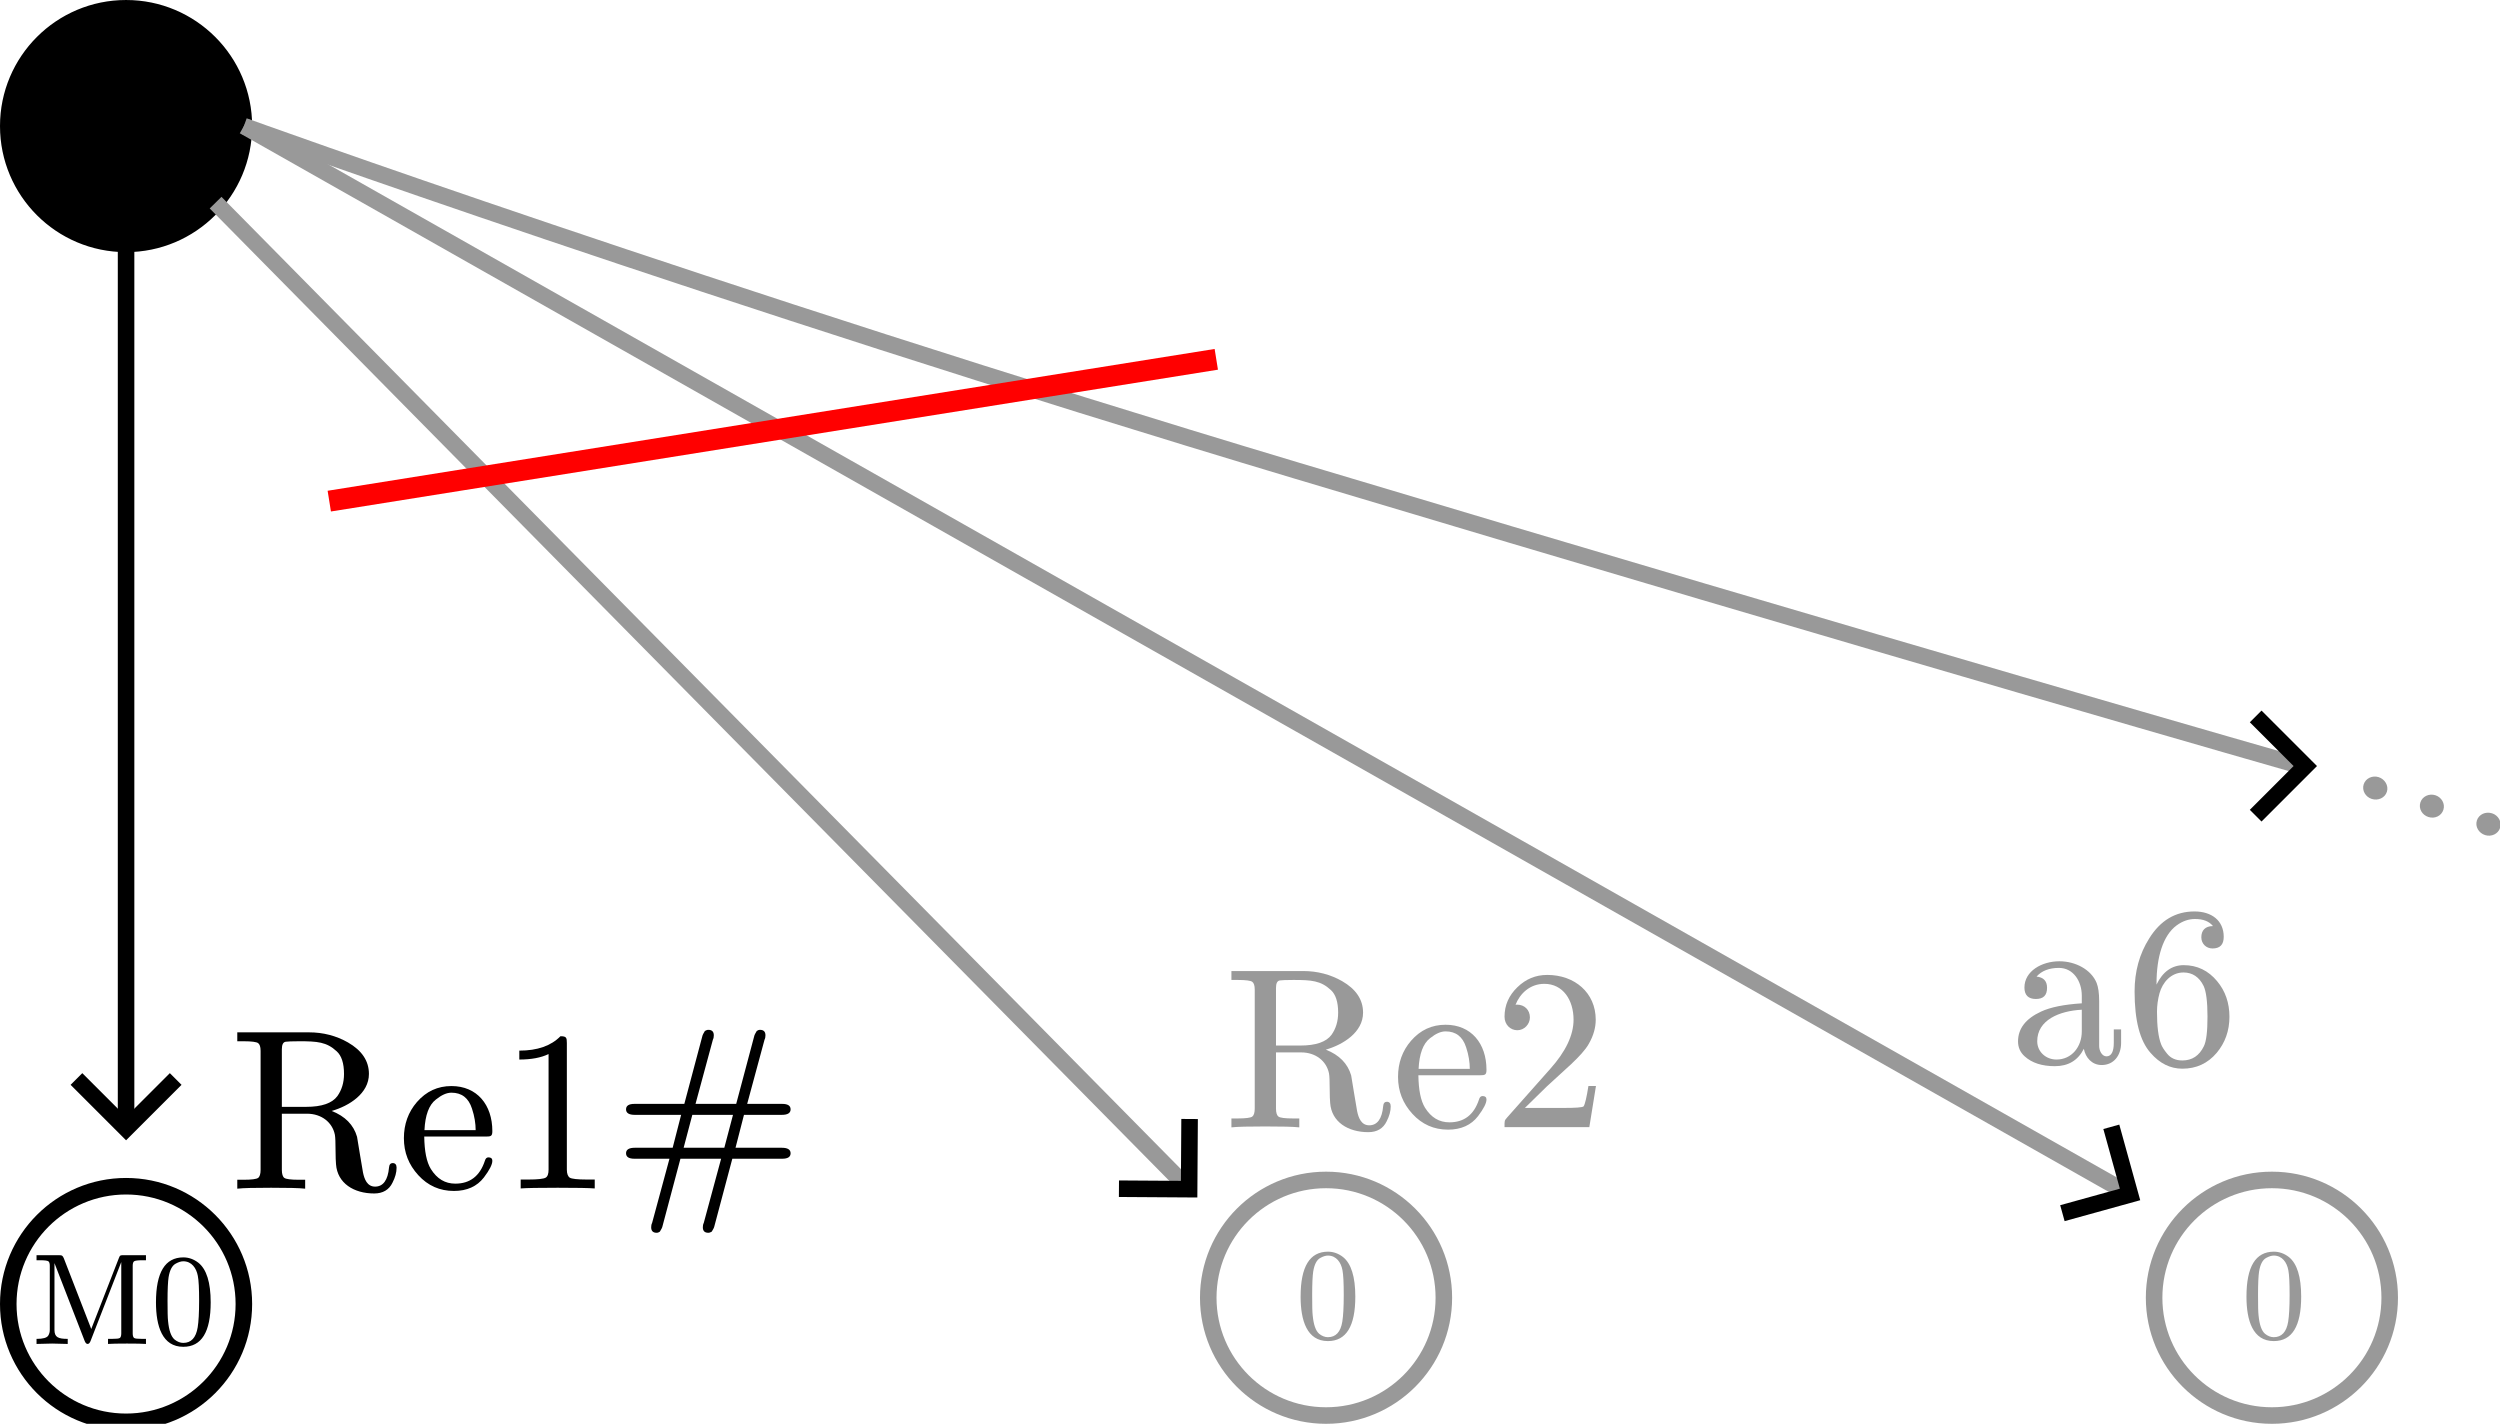 <?xml version="1.0" encoding="UTF-8" standalone="no"?>
<!-- Created with Inkscape (http://www.inkscape.org/) -->

<svg
   viewBox="0 0 423.183 241.01"
   version="1.1"
   id="svg1"
   inkscape:version="1.4.1 (93de688d07, 2025-03-30)"
   sodipodi:docname="prune.svg"
   xml:space="preserve"
   width="11.197cm"
   height="6.377cm"
   xmlns:inkscape="http://www.inkscape.org/namespaces/inkscape"
   xmlns:sodipodi="http://sodipodi.sourceforge.net/DTD/sodipodi-0.dtd"
   xmlns="http://www.w3.org/2000/svg"
   xmlns:svg="http://www.w3.org/2000/svg"
   xmlns:ns2="http://www.iki.fi/pav/software/textext/"><sodipodi:namedview
     id="namedview1"
     pagecolor="#ffffff"
     bordercolor="#ffffff"
     borderopacity="1"
     inkscape:showpageshadow="0"
     inkscape:pageopacity="0"
     inkscape:pagecheckerboard="1"
     inkscape:deskcolor="#505050"
     inkscape:document-units="mm"
     showgrid="true"
     inkscape:zoom="0.69229105"
     inkscape:cx="768.46292"
     inkscape:cy="-9.3891146"
     inkscape:window-width="2480"
     inkscape:window-height="1336"
     inkscape:window-x="0"
     inkscape:window-y="0"
     inkscape:window-maximized="0"
     inkscape:current-layer="layer1"><inkscape:grid
       id="grid1"
       units="mm"
       originx="-520.475"
       originy="-430.33"
       spacingx="1"
       spacingy="1"
       empcolor="#0099e5"
       empopacity="0.302"
       color="#0099e5"
       opacity="0.149"
       empspacing="5"
       enabled="true"
       visible="true" /></sodipodi:namedview><defs
     id="defs1"><marker
       style="overflow:visible"
       id="ArrowWideAgain"
       refX="0"
       refY="0"
       orient="auto-start-reverse"
       markerWidth="1"
       markerHeight="1"
       viewBox="0 0 1 1"
       preserveAspectRatio="xMidYMid"><path
         style="fill:none;stroke:context-stroke;stroke-width:1;stroke-linecap:butt"
         d="M 3,-3 0,0 3,3"
         transform="rotate(180,0.125,0)"
         sodipodi:nodetypes="ccc"
         id="path4" /></marker><marker
       id="marker-arrow-0.5308"
       orient="auto-start-reverse"
       refY="0"
       refX="0"
       markerHeight="1.69"
       markerWidth="0.911"><g
         transform="scale(2.154)"
         id="g1"><path
           d="M -1.554,2.072 C -1.425,1.295 0,0.13 0.389,0 0,-0.13 -1.425,-1.295 -1.554,-2.072"
           style="fill:none;stroke:#000000;stroke-width:0.6;stroke-linecap:round;stroke-linejoin:round;stroke-miterlimit:10;stroke-dasharray:none;stroke-opacity:1"
           inkscape:connector-curvature="0"
           id="path1-6" /></g></marker><marker
       style="overflow:visible"
       id="ArrowWideAgain-0"
       refX="0"
       refY="0"
       orient="auto-start-reverse"
       markerWidth="1"
       markerHeight="1"
       viewBox="0 0 1 1"
       preserveAspectRatio="xMidYMid"><path
         style="fill:none;stroke:context-stroke;stroke-width:1;stroke-linecap:butt"
         d="M 3,-3 0,0 3,3"
         transform="rotate(180,0.125,0)"
         sodipodi:nodetypes="ccc"
         id="path4-2" /></marker><marker
       id="marker-arrow-0.5308-3"
       orient="auto-start-reverse"
       refY="0"
       refX="0"
       markerHeight="1.69"
       markerWidth="0.911"><g
         transform="scale(2.154)"
         id="g1-7"><path
           d="M -1.554,2.072 C -1.425,1.295 0,0.13 0.389,0 0,-0.13 -1.425,-1.295 -1.554,-2.072"
           style="fill:none;stroke:#000000;stroke-width:0.6;stroke-linecap:round;stroke-linejoin:round;stroke-miterlimit:10;stroke-dasharray:none;stroke-opacity:1"
           inkscape:connector-curvature="0"
           id="path1-59" /></g></marker><symbol
       id="id-1c72072f-4da3-45c5-8570-fa2fbc2854c2-4"
       overflow="visible"><path
         d="m 4.565,2.761 c 0,1.265 -0.737,2.167 -1.969,2.167 -0.66,0 -1.21,-0.253 -1.661,-0.77 C 0.517,3.674 0.308,3.091 0.308,2.42 c 0,-0.693 0.231,-1.276 0.693,-1.782 0.462,-0.506 1.034,-0.759 1.716,-0.759 0.627,0 1.111,0.22 1.441,0.649 0.275,0.363 0.407,0.627 0.407,0.803 0,0.11 -0.066,0.165 -0.187,0.165 C 4.29,1.496 4.235,1.441 4.202,1.32 3.96,0.594 3.487,0.231 2.783,0.231 2.288,0.231 1.903,0.462 1.606,0.935 1.397,1.276 1.298,1.793 1.287,2.497 h 2.97 c 0.242,0 0.308,0.022 0.308,0.264 z M 3.586,3.839 C 3.707,3.476 3.762,3.124 3.762,2.805 H 1.298 c 0.033,0.726 0.22,1.221 0.55,1.474 0.275,0.22 0.517,0.33 0.748,0.33 0.495,0 0.825,-0.253 0.99,-0.77 z"
         id="path14-7" /></symbol><symbol
       id="id-12444361-3626-4ec5-85cb-31742770cbd7-8"
       overflow="visible"><path
         d="M 3.883,7.447 C 3.784,7.447 3.696,7.392 3.63,7.293 L 0.308,2.189 V 1.793 H 3.179 V 0.891 C 3.179,0.693 3.135,0.561 3.058,0.506 2.981,0.451 2.772,0.429 2.409,0.429 H 2.134 V 0 C 2.453,0.022 2.959,0.033 3.641,0.033 4.323,0.033 4.829,0.022 5.148,0 V 0.429 H 4.873 C 4.51,0.429 4.301,0.451 4.224,0.506 4.147,0.561 4.103,0.693 4.103,0.891 V 1.793 H 5.181 V 2.222 H 4.103 V 7.26 C 4.103,7.37 4.026,7.447 3.883,7.447 Z M 3.245,6.083 V 2.222 H 0.737 Z"
         id="path15-4" /></symbol><symbol
       id="id-d7ddbf8b-f99c-45a1-b796-a1e030a6103b-7"
       overflow="visible"><path
         d="M 4.114,-0.121 5.797,0 v 0.418 c -0.396,0 -0.627,0.022 -0.715,0.088 C 4.994,0.572 4.95,0.737 4.95,0.99 V 7.634 L 3.311,7.513 V 7.095 C 3.696,7.095 3.938,7.062 4.026,6.996 4.114,6.93 4.147,6.776 4.147,6.523 V 4.29 C 3.795,4.697 3.355,4.895 2.827,4.895 2.145,4.895 1.562,4.653 1.089,4.158 0.616,3.663 0.374,3.069 0.374,2.376 c 0,-0.671 0.22,-1.254 0.671,-1.749 0.451,-0.495 1.001,-0.748 1.672,-0.748 0.561,0 1.034,0.209 1.397,0.638 z M 2.871,4.565 c 0.473,0 0.858,-0.209 1.133,-0.627 0.077,-0.121 0.11,-0.242 0.11,-0.385 V 1.331 C 4.114,1.188 4.081,1.067 4.004,0.946 3.696,0.451 3.278,0.209 2.761,0.209 2.31,0.209 1.947,0.429 1.661,0.88 1.463,1.21 1.364,1.705 1.364,2.365 c 0,1.199 0.407,2.2 1.507,2.2 z"
         id="path29-8" /></symbol><symbol
       id="id-ddff38f4-5e4c-423b-87c6-49866c2370b0-6"
       overflow="visible"><path
         d="M 3.883,7.447 C 3.784,7.447 3.696,7.392 3.63,7.293 L 0.308,2.189 V 1.793 H 3.179 V 0.891 C 3.179,0.693 3.135,0.561 3.058,0.506 2.981,0.451 2.772,0.429 2.409,0.429 H 2.134 V 0 C 2.453,0.022 2.959,0.033 3.641,0.033 4.323,0.033 4.829,0.022 5.148,0 V 0.429 H 4.873 C 4.51,0.429 4.301,0.451 4.224,0.506 4.147,0.561 4.103,0.693 4.103,0.891 V 1.793 H 5.181 V 2.222 H 4.103 V 7.26 C 4.103,7.37 4.026,7.447 3.883,7.447 Z M 3.245,6.083 V 2.222 H 0.737 Z"
         id="path30-8" /></symbol><symbol
       id="id-803afb63-85f5-4e40-a182-ba594e83ecf4-4"
       overflow="visible"><path
         d="m 8.261,0.583 c 0,0.33 -0.286,0.583 -0.616,0.583 C 7.304,1.166 7.018,0.913 7.018,0.583 7.018,0.253 7.304,0 7.645,0 7.975,0 8.261,0.253 8.261,0.583 Z m -3.036,0 c 0,0.33 -0.286,0.583 -0.616,0.583 C 4.268,1.166 3.993,0.913 3.993,0.583 3.993,0.253 4.268,0 4.609,0 4.939,0 5.225,0.253 5.225,0.583 Z m -3.025,0 C 2.2,0.913 1.914,1.166 1.573,1.166 1.243,1.166 0.957,0.913 0.957,0.583 0.957,0.253 1.243,0 1.573,0 1.903,0 2.2,0.253 2.2,0.583 Z"
         id="path24-3" /></symbol><symbol
       id="id-4037d52d-e33b-44d1-ac41-2d79f4f5b07c-4"
       overflow="visible"><path
         d="m 6.82,3.652 c 0.154,0.429 0.462,0.66 0.913,0.671 V 4.741 C 7.392,4.708 7.106,4.697 6.897,4.708 L 5.841,4.741 V 4.323 C 6.259,4.312 6.468,4.147 6.468,3.839 6.468,3.795 6.457,3.729 6.424,3.63 L 5.467,0.979 4.433,3.883 C 4.4,3.982 4.389,4.037 4.389,4.07 c 0,0.165 0.209,0.253 0.638,0.253 V 4.741 L 3.85,4.708 C 3.63,4.697 3.289,4.708 2.838,4.741 V 4.323 C 3.223,4.323 3.454,4.268 3.531,4.169 3.564,4.136 3.652,3.949 3.773,3.608 L 2.882,1.122 1.892,3.894 C 1.859,3.993 1.837,4.048 1.837,4.07 c 0,0.165 0.22,0.253 0.649,0.253 V 4.741 L 1.254,4.708 0.198,4.741 V 4.323 c 0.539,0 0.682,0.011 0.803,-0.352 L 2.376,0.143 C 2.442,-0.033 2.53,-0.121 2.64,-0.121 2.761,-0.121 2.849,-0.044 2.904,0.121 L 3.96,3.069 5.027,0.11 C 5.082,-0.044 5.17,-0.121 5.291,-0.121 5.368,-0.11 5.456,-0.033 5.544,0.11 Z"
         id="path67-9" /></symbol><symbol
       id="id-c754dfed-2b68-4f42-b4f0-47b056dc6eca-0"
       overflow="visible"><path
         d="m 3.454,4.565 c 0.495,0 0.748,-0.385 0.748,-1.166 V 0.869 C 4.202,0.66 4.169,0.528 4.092,0.484 4.015,0.44 3.773,0.429 3.366,0.429 V 0 L 4.631,0.033 5.885,0 V 0.429 C 5.533,0.429 5.302,0.44 5.192,0.473 5.082,0.506 5.038,0.583 5.038,0.704 v 2.079 c 0,0.528 -0.011,0.891 -0.044,1.1 C 4.884,4.554 4.389,4.895 3.52,4.895 2.849,4.895 2.343,4.587 2.002,3.971 V 7.634 L 0.352,7.513 V 7.095 C 0.748,7.095 0.99,7.062 1.078,6.996 1.166,6.93 1.199,6.776 1.199,6.523 V 0.869 C 1.199,0.66 1.155,0.528 1.078,0.484 1.001,0.44 0.759,0.429 0.352,0.429 V 0 L 1.617,0.033 2.871,0 V 0.429 C 2.464,0.429 2.233,0.44 2.156,0.484 2.079,0.528 2.035,0.66 2.035,0.869 v 2.002 c 0,0.891 0.561,1.694 1.419,1.694 z"
         id="path68-9" /></symbol><symbol
       id="id-310ae24d-572c-4a8f-9a2f-c6e7824bd3a3-1"
       overflow="visible"><path
         d="m 2.134,6.611 c 0,0.33 -0.275,0.616 -0.605,0.616 -0.33,0 -0.616,-0.286 -0.616,-0.616 0,-0.33 0.275,-0.627 0.605,-0.627 0.341,0 0.616,0.286 0.616,0.627 z M 1.573,0.033 2.717,0 V 0.429 C 2.354,0.429 2.134,0.451 2.068,0.495 2.002,0.539 1.98,0.66 1.98,0.858 V 4.895 L 0.407,4.763 V 4.345 C 0.77,4.345 1.001,4.312 1.078,4.257 1.155,4.202 1.188,4.048 1.188,3.795 V 0.869 C 1.188,0.66 1.155,0.528 1.078,0.484 1.001,0.44 0.759,0.429 0.363,0.429 V 0 Z"
         id="path69-7" /></symbol><symbol
       id="id-abe16275-f28f-4bee-9d16-5e831bc85610-7"
       overflow="visible"><path
         d="m 3.652,1.386 v 0.66 H 3.3 V 1.408 C 3.3,0.858 3.102,0.242 2.618,0.242 2.167,0.242 1.947,0.616 1.947,1.364 V 4.345 H 3.476 V 4.763 H 1.947 V 6.765 H 1.595 C 1.584,6.402 1.551,6.083 1.474,5.797 1.287,5.071 0.858,4.697 0.209,4.664 V 4.345 H 1.122 V 1.386 c 0,-0.649 0.198,-1.067 0.583,-1.276 0.297,-0.154 0.572,-0.231 0.847,-0.231 0.726,0 1.1,0.726 1.1,1.507 z"
         id="path70-1" /></symbol><symbol
       id="id-53d9183f-9c46-45db-a7d5-4004fabbfe2c-1"
       overflow="visible"><path
         d="m 4.565,2.761 c 0,1.265 -0.737,2.167 -1.969,2.167 -0.66,0 -1.21,-0.253 -1.661,-0.77 C 0.517,3.674 0.308,3.091 0.308,2.42 c 0,-0.693 0.231,-1.276 0.693,-1.782 0.462,-0.506 1.034,-0.759 1.716,-0.759 0.627,0 1.111,0.22 1.441,0.649 0.275,0.363 0.407,0.627 0.407,0.803 0,0.11 -0.066,0.165 -0.187,0.165 C 4.29,1.496 4.235,1.441 4.202,1.32 3.96,0.594 3.487,0.231 2.783,0.231 2.288,0.231 1.903,0.462 1.606,0.935 1.397,1.276 1.298,1.793 1.287,2.497 h 2.97 c 0.242,0 0.308,0.022 0.308,0.264 z M 3.586,3.839 C 3.707,3.476 3.762,3.124 3.762,2.805 H 1.298 c 0.033,0.726 0.22,1.221 0.55,1.474 0.275,0.22 0.517,0.33 0.748,0.33 0.495,0 0.825,-0.253 0.99,-0.77 z"
         id="path71-5" /></symbol><symbol
       id="id-42a72b15-ade1-47e0-8247-7d513bf1e429-9"
       overflow="visible"><path
         d="m 2.739,-0.121 c 0.682,0 1.254,0.242 1.727,0.726 C 4.939,1.089 5.181,1.672 5.181,2.354 5.181,3.047 4.95,3.652 4.488,4.158 4.026,4.664 3.443,4.928 2.75,4.928 2.057,4.928 1.485,4.664 1.012,4.158 0.539,3.652 0.308,3.047 0.308,2.354 0.308,1.672 0.539,1.089 1.012,0.605 1.485,0.121 2.068,-0.121 2.739,-0.121 Z M 2.75,0.231 C 2.222,0.231 1.826,0.462 1.551,0.935 1.375,1.243 1.287,1.749 1.287,2.442 1.287,3.113 1.375,3.597 1.54,3.905 1.804,4.378 2.2,4.609 2.739,4.609 3.256,4.609 3.652,4.378 3.927,3.927 4.114,3.619 4.202,3.124 4.202,2.442 4.202,1.166 3.828,0.231 2.75,0.231 Z"
         id="path72-7" /></symbol><symbol
       id="id-6486355a-d10b-49b5-8073-b0c5d7a9731d-7"
       overflow="visible"><path
         d="M 3.465,4.543 C 3.971,4.543 4.224,4.158 4.224,3.377 V 0.869 C 4.224,0.66 4.191,0.528 4.114,0.484 4.037,0.44 3.784,0.418 3.377,0.418 V 0 L 4.653,0.033 5.918,0 V 0.418 C 5.511,0.418 5.269,0.44 5.192,0.484 5.115,0.528 5.071,0.66 5.071,0.869 v 1.98 c 0,0.88 0.572,1.694 1.419,1.694 C 7.007,4.543 7.26,4.158 7.26,3.377 V 0.869 c 0,-0.209 -0.044,-0.341 -0.121,-0.385 C 7.062,0.44 6.809,0.418 6.402,0.418 V 0 L 7.678,0.033 8.943,0 v 0.418 c -0.352,0 -0.583,0.011 -0.693,0.044 C 8.14,0.495 8.096,0.572 8.096,0.704 V 2.761 C 8.096,3.278 8.074,3.641 8.041,3.85 7.931,4.521 7.436,4.862 6.567,4.862 5.874,4.862 5.357,4.543 5.005,3.894 4.851,4.543 4.367,4.862 3.542,4.862 2.849,4.862 2.321,4.532 1.969,3.872 v 0.99 L 0.352,4.741 V 4.323 C 0.748,4.323 0.99,4.29 1.078,4.224 1.166,4.158 1.199,4.015 1.199,3.762 V 0.869 C 1.199,0.66 1.155,0.528 1.078,0.484 1.001,0.44 0.759,0.418 0.352,0.418 V 0 L 1.628,0.033 2.893,0 v 0.418 c -0.407,0 -0.66,0.022 -0.737,0.066 C 2.079,0.528 2.035,0.66 2.035,0.869 v 1.98 c 0,0.891 0.583,1.694 1.43,1.694 z"
         id="path73-6" /></symbol><symbol
       id="id-58fecf28-ab18-4eb5-b443-9ab58632399b-7"
       overflow="visible"><path
         d="M 4.268,3.894 C 4.268,3.839 4.246,3.762 4.202,3.652 L 3.146,1.001 1.969,3.916 C 1.925,4.015 1.903,4.07 1.903,4.081 c 0,0.165 0.209,0.242 0.627,0.242 V 4.741 L 1.298,4.708 C 1.034,4.697 0.671,4.708 0.209,4.741 V 4.323 C 0.825,4.323 0.924,4.345 1.078,3.949 L 2.64,0.11 C 2.695,-0.044 2.783,-0.121 2.904,-0.121 c 0.121,0 0.209,0.077 0.264,0.231 L 4.587,3.619 C 4.631,3.74 4.675,3.839 4.73,3.927 4.884,4.191 5.17,4.323 5.588,4.323 V 4.741 C 5.225,4.708 4.939,4.697 4.73,4.708 L 3.751,4.741 V 4.323 C 4.07,4.312 4.268,4.18 4.268,3.894 Z"
         id="path74-3" /></symbol><symbol
       id="id-b3e4dcf1-11a8-4088-a937-94f98f5438af-8"
       overflow="visible"><path
         d="M 4.114,-0.121 5.797,0 v 0.418 c -0.396,0 -0.627,0.022 -0.715,0.088 C 4.994,0.572 4.95,0.737 4.95,0.99 V 7.634 L 3.311,7.513 V 7.095 C 3.696,7.095 3.938,7.062 4.026,6.996 4.114,6.93 4.147,6.776 4.147,6.523 V 4.29 C 3.795,4.697 3.355,4.895 2.827,4.895 2.145,4.895 1.562,4.653 1.089,4.158 0.616,3.663 0.374,3.069 0.374,2.376 c 0,-0.671 0.22,-1.254 0.671,-1.749 0.451,-0.495 1.001,-0.748 1.672,-0.748 0.561,0 1.034,0.209 1.397,0.638 z M 2.871,4.565 c 0.473,0 0.858,-0.209 1.133,-0.627 0.077,-0.121 0.11,-0.242 0.11,-0.385 V 1.331 C 4.114,1.188 4.081,1.067 4.004,0.946 3.696,0.451 3.278,0.209 2.761,0.209 2.31,0.209 1.947,0.429 1.661,0.88 1.463,1.21 1.364,1.705 1.364,2.365 c 0,1.199 0.407,2.2 1.507,2.2 z"
         id="path124-8" /></symbol><symbol
       id="id-ad10e477-53ef-4b1d-b7a2-074429226111-5"
       overflow="visible"><path
         d="m 1.298,3.465 c 0.055,0 0.121,0.044 0.176,0.121 0.33,0.495 0.781,0.737 1.353,0.737 0.385,0 0.682,-0.22 0.88,-0.671 C 3.828,3.355 3.894,2.904 3.894,2.299 3.894,1.606 3.806,1.122 3.641,0.836 3.366,0.385 2.992,0.154 2.519,0.154 c -0.737,0 -1.32,0.528 -1.518,1.1 0.033,-0.011 0.055,0 0.099,0 0.33,0 0.605,0.253 0.605,0.583 0,0.341 -0.275,0.572 -0.605,0.572 -0.385,0 -0.55,-0.209 -0.55,-0.616 0,-1.1 0.891,-2.035 1.991,-2.035 0.671,0 1.243,0.242 1.705,0.726 C 4.708,0.968 4.939,1.551 4.939,2.222 4.939,2.86 4.752,3.41 4.378,3.883 3.971,4.4 3.465,4.653 2.849,4.653 2.332,4.653 1.881,4.488 1.518,4.158 v 1.958 c 0.297,-0.088 0.583,-0.132 0.88,-0.132 0.506,0 0.946,0.121 1.32,0.374 0.341,0.209 0.572,0.418 0.704,0.616 0.066,0.088 0.099,0.154 0.099,0.187 0,0.11 -0.055,0.165 -0.165,0.165 C 3.751,7.095 3.234,6.974 2.816,6.974 2.321,6.974 1.848,7.073 1.397,7.282 1.342,7.304 1.298,7.315 1.254,7.315 1.155,7.315 1.1,7.216 1.1,7.007 V 3.795 c 0,-0.231 0,-0.33 0.198,-0.33 z"
         id="path125-0" /></symbol><symbol
       id="symbol103-8"
       overflow="visible"><path
         d="M 4.114,-0.121 5.797,0 v 0.418 c -0.396,0 -0.627,0.022 -0.715,0.088 C 4.994,0.572 4.95,0.737 4.95,0.99 V 7.634 L 3.311,7.513 V 7.095 C 3.696,7.095 3.938,7.062 4.026,6.996 4.114,6.93 4.147,6.776 4.147,6.523 V 4.29 C 3.795,4.697 3.355,4.895 2.827,4.895 2.145,4.895 1.562,4.653 1.089,4.158 0.616,3.663 0.374,3.069 0.374,2.376 c 0,-0.671 0.22,-1.254 0.671,-1.749 0.451,-0.495 1.001,-0.748 1.672,-0.748 0.561,0 1.034,0.209 1.397,0.638 z M 2.871,4.565 c 0.473,0 0.858,-0.209 1.133,-0.627 0.077,-0.121 0.11,-0.242 0.11,-0.385 V 1.331 C 4.114,1.188 4.081,1.067 4.004,0.946 3.696,0.451 3.278,0.209 2.761,0.209 2.31,0.209 1.947,0.429 1.661,0.88 1.463,1.21 1.364,1.705 1.364,2.365 c 0,1.199 0.407,2.2 1.507,2.2 z"
         id="path103-1" /></symbol><symbol
       id="symbol104-0"
       overflow="visible"><path
         d="M 3.883,7.447 C 3.784,7.447 3.696,7.392 3.63,7.293 L 0.308,2.189 V 1.793 H 3.179 V 0.891 C 3.179,0.693 3.135,0.561 3.058,0.506 2.981,0.451 2.772,0.429 2.409,0.429 H 2.134 V 0 C 2.453,0.022 2.959,0.033 3.641,0.033 4.323,0.033 4.829,0.022 5.148,0 V 0.429 H 4.873 C 4.51,0.429 4.301,0.451 4.224,0.506 4.147,0.561 4.103,0.693 4.103,0.891 V 1.793 H 5.181 V 2.222 H 4.103 V 7.26 C 4.103,7.37 4.026,7.447 3.883,7.447 Z M 3.245,6.083 V 2.222 H 0.737 Z"
         id="path104-3" /></symbol><symbol
       id="symbol105-4"
       overflow="visible"><path
         d="m 8.261,0.583 c 0,0.33 -0.286,0.583 -0.616,0.583 C 7.304,1.166 7.018,0.913 7.018,0.583 7.018,0.253 7.304,0 7.645,0 7.975,0 8.261,0.253 8.261,0.583 Z m -3.036,0 c 0,0.33 -0.286,0.583 -0.616,0.583 C 4.268,1.166 3.993,0.913 3.993,0.583 3.993,0.253 4.268,0 4.609,0 4.939,0 5.225,0.253 5.225,0.583 Z m -3.025,0 C 2.2,0.913 1.914,1.166 1.573,1.166 1.243,1.166 0.957,0.913 0.957,0.583 0.957,0.253 1.243,0 1.573,0 1.903,0 2.2,0.253 2.2,0.583 Z"
         id="path105-4" /></symbol><symbol
       id="id-b65b1617-b64d-4721-9395-572e90991c5d-1"
       overflow="visible"><path
         d="m 1.782,5.786 c 0,0.33 -0.253,0.616 -0.583,0.616 -0.33,0 -0.583,-0.286 -0.583,-0.616 0,-0.341 0.253,-0.627 0.583,-0.627 0.33,0 0.583,0.297 0.583,0.627 z m 0,-3.036 c 0,0.33 -0.253,0.616 -0.583,0.616 -0.33,0 -0.583,-0.275 -0.583,-0.616 0,-0.341 0.253,-0.616 0.583,-0.616 0.33,0 0.583,0.286 0.583,0.616 z m 0,-3.036 c 0,0.341 -0.253,0.627 -0.583,0.627 -0.33,0 -0.583,-0.286 -0.583,-0.627 0,-0.33 0.253,-0.616 0.583,-0.616 0.33,0 0.583,0.286 0.583,0.616 z"
         id="path135-7" /></symbol><symbol
       id="id-b65b1617-b64d-4721-9395-572e90991c5d-8"
       overflow="visible"><path
         d="m 1.782,5.786 c 0,0.33 -0.253,0.616 -0.583,0.616 -0.33,0 -0.583,-0.286 -0.583,-0.616 0,-0.341 0.253,-0.627 0.583,-0.627 0.33,0 0.583,0.297 0.583,0.627 z m 0,-3.036 c 0,0.33 -0.253,0.616 -0.583,0.616 -0.33,0 -0.583,-0.275 -0.583,-0.616 0,-0.341 0.253,-0.616 0.583,-0.616 0.33,0 0.583,0.286 0.583,0.616 z m 0,-3.036 c 0,0.341 -0.253,0.627 -0.583,0.627 -0.33,0 -0.583,-0.286 -0.583,-0.627 0,-0.33 0.253,-0.616 0.583,-0.616 0.33,0 0.583,0.286 0.583,0.616 z"
         id="path135-8" /></symbol><symbol
       id="id-5507c82a-0cf9-4265-aac2-5a4b94a904d1-8"
       overflow="visible"><path
         d="m 6.82,3.652 c 0.154,0.429 0.462,0.66 0.913,0.671 V 4.741 C 7.392,4.708 7.106,4.697 6.897,4.708 L 5.841,4.741 V 4.323 C 6.259,4.312 6.468,4.147 6.468,3.839 6.468,3.795 6.457,3.729 6.424,3.63 L 5.467,0.979 4.433,3.883 C 4.4,3.982 4.389,4.037 4.389,4.07 c 0,0.165 0.209,0.253 0.638,0.253 V 4.741 L 3.85,4.708 C 3.63,4.697 3.289,4.708 2.838,4.741 V 4.323 C 3.223,4.323 3.454,4.268 3.531,4.169 3.564,4.136 3.652,3.949 3.773,3.608 L 2.882,1.122 1.892,3.894 C 1.859,3.993 1.837,4.048 1.837,4.07 c 0,0.165 0.22,0.253 0.649,0.253 V 4.741 L 1.254,4.708 0.198,4.741 V 4.323 c 0.539,0 0.682,0.011 0.803,-0.352 L 2.376,0.143 C 2.442,-0.033 2.53,-0.121 2.64,-0.121 2.761,-0.121 2.849,-0.044 2.904,0.121 L 3.96,3.069 5.027,0.11 C 5.082,-0.044 5.17,-0.121 5.291,-0.121 5.368,-0.11 5.456,-0.033 5.544,0.11 Z"
         id="path206-0" /></symbol><symbol
       id="id-68adf476-725f-4e06-a43b-1a7a17763b66-2"
       overflow="visible"><path
         d="m 3.454,4.565 c 0.495,0 0.748,-0.385 0.748,-1.166 V 0.869 C 4.202,0.66 4.169,0.528 4.092,0.484 4.015,0.44 3.773,0.429 3.366,0.429 V 0 L 4.631,0.033 5.885,0 V 0.429 C 5.533,0.429 5.302,0.44 5.192,0.473 5.082,0.506 5.038,0.583 5.038,0.704 v 2.079 c 0,0.528 -0.011,0.891 -0.044,1.1 C 4.884,4.554 4.389,4.895 3.52,4.895 2.849,4.895 2.343,4.587 2.002,3.971 V 7.634 L 0.352,7.513 V 7.095 C 0.748,7.095 0.99,7.062 1.078,6.996 1.166,6.93 1.199,6.776 1.199,6.523 V 0.869 C 1.199,0.66 1.155,0.528 1.078,0.484 1.001,0.44 0.759,0.429 0.352,0.429 V 0 L 1.617,0.033 2.871,0 V 0.429 C 2.464,0.429 2.233,0.44 2.156,0.484 2.079,0.528 2.035,0.66 2.035,0.869 v 2.002 c 0,0.891 0.561,1.694 1.419,1.694 z"
         id="path207-1" /></symbol><symbol
       id="id-c17e75cf-455e-404c-9cb8-24d4e80de864-0"
       overflow="visible"><path
         d="m 2.134,6.611 c 0,0.33 -0.275,0.616 -0.605,0.616 -0.33,0 -0.616,-0.286 -0.616,-0.616 0,-0.33 0.275,-0.627 0.605,-0.627 0.341,0 0.616,0.286 0.616,0.627 z M 1.573,0.033 2.717,0 V 0.429 C 2.354,0.429 2.134,0.451 2.068,0.495 2.002,0.539 1.98,0.66 1.98,0.858 V 4.895 L 0.407,4.763 V 4.345 C 0.77,4.345 1.001,4.312 1.078,4.257 1.155,4.202 1.188,4.048 1.188,3.795 V 0.869 C 1.188,0.66 1.155,0.528 1.078,0.484 1.001,0.44 0.759,0.429 0.363,0.429 V 0 Z"
         id="path208-5" /></symbol><symbol
       id="id-002611be-fea0-40a2-b4c3-23514254dd61-1"
       overflow="visible"><path
         d="m 3.652,1.386 v 0.66 H 3.3 V 1.408 C 3.3,0.858 3.102,0.242 2.618,0.242 2.167,0.242 1.947,0.616 1.947,1.364 V 4.345 H 3.476 V 4.763 H 1.947 V 6.765 H 1.595 C 1.584,6.402 1.551,6.083 1.474,5.797 1.287,5.071 0.858,4.697 0.209,4.664 V 4.345 H 1.122 V 1.386 c 0,-0.649 0.198,-1.067 0.583,-1.276 0.297,-0.154 0.572,-0.231 0.847,-0.231 0.726,0 1.1,0.726 1.1,1.507 z"
         id="path209-1" /></symbol><symbol
       id="id-d32d578d-f71f-4a27-8e2c-0f6153b190df-0"
       overflow="visible"><path
         d="m 4.565,2.761 c 0,1.265 -0.737,2.167 -1.969,2.167 -0.66,0 -1.21,-0.253 -1.661,-0.77 C 0.517,3.674 0.308,3.091 0.308,2.42 c 0,-0.693 0.231,-1.276 0.693,-1.782 0.462,-0.506 1.034,-0.759 1.716,-0.759 0.627,0 1.111,0.22 1.441,0.649 0.275,0.363 0.407,0.627 0.407,0.803 0,0.11 -0.066,0.165 -0.187,0.165 C 4.29,1.496 4.235,1.441 4.202,1.32 3.96,0.594 3.487,0.231 2.783,0.231 2.288,0.231 1.903,0.462 1.606,0.935 1.397,1.276 1.298,1.793 1.287,2.497 h 2.97 c 0.242,0 0.308,0.022 0.308,0.264 z M 3.586,3.839 C 3.707,3.476 3.762,3.124 3.762,2.805 H 1.298 c 0.033,0.726 0.22,1.221 0.55,1.474 0.275,0.22 0.517,0.33 0.748,0.33 0.495,0 0.825,-0.253 0.99,-0.77 z"
         id="path210-8" /></symbol><symbol
       id="id-49b0835e-f2f1-4e97-bfdf-f541f764a2e3-5"
       overflow="visible"><path
         d="m 2.761,4.576 c 0.462,0 0.814,-0.11 1.056,-0.33 C 3.553,4.213 3.366,3.971 3.366,3.718 c 0,-0.363 0.176,-0.539 0.539,-0.539 0.363,0 0.539,0.187 0.539,0.55 0,0.781 -0.847,1.199 -1.694,1.199 C 2.068,4.928 1.507,4.686 1.056,4.18 0.605,3.674 0.374,3.069 0.374,2.376 c 0,-0.671 0.231,-1.265 0.682,-1.76 0.451,-0.495 1.001,-0.737 1.672,-0.737 0.55,0 0.979,0.154 1.287,0.473 0.253,0.253 0.418,0.506 0.506,0.77 0.033,0.099 0.044,0.165 0.044,0.209 0,0.099 -0.066,0.143 -0.187,0.143 C 4.29,1.474 4.235,1.43 4.202,1.342 3.971,0.605 3.52,0.231 2.827,0.231 2.508,0.231 2.2,0.374 1.892,0.671 1.529,1.012 1.353,1.584 1.353,2.398 c 0,1.1 0.418,2.178 1.408,2.178 z"
         id="path211-0" /></symbol><symbol
       id="id-2c16898d-c6ff-4dc3-91be-92a9d2f08511-6"
       overflow="visible"><path
         d="m 4.642,0.033 c 0.22,0.011 0.55,0 0.979,-0.033 V 0.429 C 5.357,0.429 5.159,0.462 5.027,0.517 4.895,0.572 4.741,0.726 4.565,0.979 L 3.19,2.926 C 3.157,3.025 3.135,3.058 3.135,3.025 c 0,0.011 0.11,0.11 0.341,0.308 0.385,0.341 0.671,0.561 0.858,0.682 0.341,0.209 0.682,0.319 1.034,0.341 V 4.774 C 5.137,4.752 4.873,4.741 4.576,4.741 4.07,4.741 3.652,4.752 3.311,4.774 V 4.356 C 3.52,4.345 3.63,4.268 3.63,4.125 3.63,3.993 3.553,3.861 3.41,3.729 L 1.958,2.464 v 5.17 L 0.308,7.513 V 7.095 C 0.704,7.095 0.946,7.062 1.034,6.996 1.122,6.93 1.155,6.776 1.155,6.523 V 0.869 C 1.155,0.66 1.111,0.528 1.034,0.484 0.957,0.44 0.715,0.429 0.308,0.429 V 0 L 1.529,0.033 2.761,0 V 0.429 C 2.354,0.429 2.123,0.44 2.046,0.484 1.969,0.528 1.925,0.66 1.925,0.869 v 1.1 L 2.563,2.53 2.739,2.266 C 3.454,1.276 3.817,0.726 3.817,0.627 3.817,0.495 3.685,0.429 3.421,0.429 V 0 Z"
         id="path212-4" /></symbol><symbol
       id="id-43782298-4529-4892-9e27-bb508c9736bc-6"
       overflow="visible"><path
         d="M 3.465,4.543 C 3.971,4.543 4.224,4.158 4.224,3.377 V 0.869 C 4.224,0.66 4.191,0.528 4.114,0.484 4.037,0.44 3.784,0.418 3.377,0.418 V 0 L 4.653,0.033 5.918,0 V 0.418 C 5.511,0.418 5.269,0.44 5.192,0.484 5.115,0.528 5.071,0.66 5.071,0.869 v 1.98 c 0,0.88 0.572,1.694 1.419,1.694 C 7.007,4.543 7.26,4.158 7.26,3.377 V 0.869 c 0,-0.209 -0.044,-0.341 -0.121,-0.385 C 7.062,0.44 6.809,0.418 6.402,0.418 V 0 L 7.678,0.033 8.943,0 v 0.418 c -0.352,0 -0.583,0.011 -0.693,0.044 C 8.14,0.495 8.096,0.572 8.096,0.704 V 2.761 C 8.096,3.278 8.074,3.641 8.041,3.85 7.931,4.521 7.436,4.862 6.567,4.862 5.874,4.862 5.357,4.543 5.005,3.894 4.851,4.543 4.367,4.862 3.542,4.862 2.849,4.862 2.321,4.532 1.969,3.872 v 0.99 L 0.352,4.741 V 4.323 C 0.748,4.323 0.99,4.29 1.078,4.224 1.166,4.158 1.199,4.015 1.199,3.762 V 0.869 C 1.199,0.66 1.155,0.528 1.078,0.484 1.001,0.44 0.759,0.418 0.352,0.418 V 0 L 1.628,0.033 2.893,0 v 0.418 c -0.407,0 -0.66,0.022 -0.737,0.066 C 2.079,0.528 2.035,0.66 2.035,0.869 v 1.98 c 0,0.891 0.583,1.694 1.43,1.694 z"
         id="path213-2" /></symbol><symbol
       id="id-bbadae7a-eca3-41d3-9ad9-139d174de981-5"
       overflow="visible"><path
         d="M 5.313,1.001 V 1.65 H 4.961 V 1.001 C 4.961,0.572 4.84,0.352 4.609,0.352 4.389,0.352 4.257,0.627 4.257,0.847 V 3.014 C 4.257,3.399 4.213,3.685 4.136,3.883 3.872,4.532 3.113,4.928 2.343,4.928 1.496,4.928 0.66,4.455 0.66,3.663 0.66,3.3 0.847,3.113 1.21,3.113 c 0.363,0 0.539,0.176 0.539,0.539 0,0.319 -0.165,0.506 -0.506,0.539 0.242,0.275 0.605,0.418 1.078,0.418 0.682,0 1.1,-0.627 1.1,-1.342 V 2.904 C 2.563,2.849 1.914,2.717 1.463,2.508 0.726,2.167 0.352,1.694 0.352,1.067 c 0,-0.286 0.11,-0.528 0.319,-0.715 0.352,-0.319 0.836,-0.473 1.452,-0.473 0.649,0 1.111,0.275 1.397,0.836 0.077,-0.418 0.385,-0.781 0.858,-0.781 0.583,0 0.935,0.462 0.935,1.067 z M 2.2,0.198 c -0.506,0 -0.924,0.374 -0.924,0.88 0,1.023 1.067,1.463 2.145,1.518 V 1.551 C 3.421,0.814 2.937,0.198 2.2,0.198 Z"
         id="path214-8" /></symbol><symbol
       id="id-25c2abe3-705b-45c9-847a-b0e63dc7c38c-6"
       overflow="visible"><path
         d="M 4.114,-0.121 5.797,0 v 0.418 c -0.396,0 -0.627,0.022 -0.715,0.088 C 4.994,0.572 4.95,0.737 4.95,0.99 V 7.634 L 3.311,7.513 V 7.095 C 3.696,7.095 3.938,7.062 4.026,6.996 4.114,6.93 4.147,6.776 4.147,6.523 V 4.29 C 3.795,4.697 3.355,4.895 2.827,4.895 2.145,4.895 1.562,4.653 1.089,4.158 0.616,3.663 0.374,3.069 0.374,2.376 c 0,-0.671 0.22,-1.254 0.671,-1.749 0.451,-0.495 1.001,-0.748 1.672,-0.748 0.561,0 1.034,0.209 1.397,0.638 z M 2.871,4.565 c 0.473,0 0.858,-0.209 1.133,-0.627 0.077,-0.121 0.11,-0.242 0.11,-0.385 V 1.331 C 4.114,1.188 4.081,1.067 4.004,0.946 3.696,0.451 3.278,0.209 2.761,0.209 2.31,0.209 1.947,0.429 1.661,0.88 1.463,1.21 1.364,1.705 1.364,2.365 c 0,1.199 0.407,2.2 1.507,2.2 z"
         id="path215-2" /></symbol><symbol
       id="id-b65b1617-b64d-4721-9395-572e90991c5d-80"
       overflow="visible"><path
         d="m 1.782,5.786 c 0,0.33 -0.253,0.616 -0.583,0.616 -0.33,0 -0.583,-0.286 -0.583,-0.616 0,-0.341 0.253,-0.627 0.583,-0.627 0.33,0 0.583,0.297 0.583,0.627 z m 0,-3.036 c 0,0.33 -0.253,0.616 -0.583,0.616 -0.33,0 -0.583,-0.275 -0.583,-0.616 0,-0.341 0.253,-0.616 0.583,-0.616 0.33,0 0.583,0.286 0.583,0.616 z m 0,-3.036 c 0,0.341 -0.253,0.627 -0.583,0.627 -0.33,0 -0.583,-0.286 -0.583,-0.627 0,-0.33 0.253,-0.616 0.583,-0.616 0.33,0 0.583,0.286 0.583,0.616 z"
         id="path135-5" /></symbol><symbol
       id="symbol284-6"
       overflow="visible"><path
         d="m 1.782,5.786 c 0,0.33 -0.253,0.616 -0.583,0.616 -0.33,0 -0.583,-0.286 -0.583,-0.616 0,-0.341 0.253,-0.627 0.583,-0.627 0.33,0 0.583,0.297 0.583,0.627 z m 0,-3.036 c 0,0.33 -0.253,0.616 -0.583,0.616 -0.33,0 -0.583,-0.275 -0.583,-0.616 0,-0.341 0.253,-0.616 0.583,-0.616 0.33,0 0.583,0.286 0.583,0.616 z m 0,-3.036 c 0,0.341 -0.253,0.627 -0.583,0.627 -0.33,0 -0.583,-0.286 -0.583,-0.627 0,-0.33 0.253,-0.616 0.583,-0.616 0.33,0 0.583,0.286 0.583,0.616 z"
         id="path284-9" /></symbol><marker
       style="overflow:visible"
       id="ArrowWideAgain-2"
       refX="0"
       refY="0"
       orient="auto-start-reverse"
       markerWidth="1"
       markerHeight="1"
       viewBox="0 0 1 1"
       preserveAspectRatio="xMidYMid"><path
         style="fill:none;stroke:context-stroke;stroke-width:1;stroke-linecap:butt"
         d="M 3,-3 0,0 3,3"
         transform="rotate(180,0.125,0)"
         sodipodi:nodetypes="ccc"
         id="path4-8" /></marker><symbol
       id="id-34802794-6a05-4c87-b423-72ce18be6a5a-1"
       overflow="visible"><path
         d="M 2.959,7.326 C 2.508,6.864 1.848,6.633 0.979,6.633 V 6.204 c 0.572,0 1.045,0.088 1.408,0.264 V 0.902 C 2.387,0.704 2.343,0.572 2.244,0.517 2.145,0.462 1.87,0.429 1.43,0.429 H 1.045 V 0 C 1.32,0.022 1.914,0.033 2.827,0.033 3.74,0.033 4.334,0.022 4.609,0 V 0.429 H 4.224 C 3.773,0.429 3.498,0.462 3.41,0.517 3.322,0.572 3.267,0.704 3.267,0.902 v 6.094 c 0,0.264 -0.022,0.33 -0.308,0.33 z"
         id="path264-5" /></symbol><symbol
       id="id-53a972ae-7fe4-477e-aea5-e5c737a80cdf-4"
       overflow="visible"><path
         d="m 6.82,3.652 c 0.154,0.429 0.462,0.66 0.913,0.671 V 4.741 C 7.392,4.708 7.106,4.697 6.897,4.708 L 5.841,4.741 V 4.323 C 6.259,4.312 6.468,4.147 6.468,3.839 6.468,3.795 6.457,3.729 6.424,3.63 L 5.467,0.979 4.433,3.883 C 4.4,3.982 4.389,4.037 4.389,4.07 c 0,0.165 0.209,0.253 0.638,0.253 V 4.741 L 3.85,4.708 C 3.63,4.697 3.289,4.708 2.838,4.741 V 4.323 C 3.223,4.323 3.454,4.268 3.531,4.169 3.564,4.136 3.652,3.949 3.773,3.608 L 2.882,1.122 1.892,3.894 C 1.859,3.993 1.837,4.048 1.837,4.07 c 0,0.165 0.22,0.253 0.649,0.253 V 4.741 L 1.254,4.708 0.198,4.741 V 4.323 c 0.539,0 0.682,0.011 0.803,-0.352 L 2.376,0.143 C 2.442,-0.033 2.53,-0.121 2.64,-0.121 2.761,-0.121 2.849,-0.044 2.904,0.121 L 3.96,3.069 5.027,0.11 C 5.082,-0.044 5.17,-0.121 5.291,-0.121 5.368,-0.11 5.456,-0.033 5.544,0.11 Z"
         id="path276-2" /></symbol><symbol
       id="id-1358f63a-aede-4f0e-85e5-0cfa79334e5c-2"
       overflow="visible"><path
         d="m 3.454,4.565 c 0.495,0 0.748,-0.385 0.748,-1.166 V 0.869 C 4.202,0.66 4.169,0.528 4.092,0.484 4.015,0.44 3.773,0.429 3.366,0.429 V 0 L 4.631,0.033 5.885,0 V 0.429 C 5.533,0.429 5.302,0.44 5.192,0.473 5.082,0.506 5.038,0.583 5.038,0.704 v 2.079 c 0,0.528 -0.011,0.891 -0.044,1.1 C 4.884,4.554 4.389,4.895 3.52,4.895 2.849,4.895 2.343,4.587 2.002,3.971 V 7.634 L 0.352,7.513 V 7.095 C 0.748,7.095 0.99,7.062 1.078,6.996 1.166,6.93 1.199,6.776 1.199,6.523 V 0.869 C 1.199,0.66 1.155,0.528 1.078,0.484 1.001,0.44 0.759,0.429 0.352,0.429 V 0 L 1.617,0.033 2.871,0 V 0.429 C 2.464,0.429 2.233,0.44 2.156,0.484 2.079,0.528 2.035,0.66 2.035,0.869 v 2.002 c 0,0.891 0.561,1.694 1.419,1.694 z"
         id="path277-2" /></symbol><symbol
       id="id-5639c826-d79a-4838-a02d-5ac2cb88ff3a-0"
       overflow="visible"><path
         d="m 2.134,6.611 c 0,0.33 -0.275,0.616 -0.605,0.616 -0.33,0 -0.616,-0.286 -0.616,-0.616 0,-0.33 0.275,-0.627 0.605,-0.627 0.341,0 0.616,0.286 0.616,0.627 z M 1.573,0.033 2.717,0 V 0.429 C 2.354,0.429 2.134,0.451 2.068,0.495 2.002,0.539 1.98,0.66 1.98,0.858 V 4.895 L 0.407,4.763 V 4.345 C 0.77,4.345 1.001,4.312 1.078,4.257 1.155,4.202 1.188,4.048 1.188,3.795 V 0.869 C 1.188,0.66 1.155,0.528 1.078,0.484 1.001,0.44 0.759,0.429 0.363,0.429 V 0 Z"
         id="path278-5" /></symbol><symbol
       id="id-fd0e365a-6c6b-4b57-8968-4fc7c36be359-5"
       overflow="visible"><path
         d="m 3.652,1.386 v 0.66 H 3.3 V 1.408 C 3.3,0.858 3.102,0.242 2.618,0.242 2.167,0.242 1.947,0.616 1.947,1.364 V 4.345 H 3.476 V 4.763 H 1.947 V 6.765 H 1.595 C 1.584,6.402 1.551,6.083 1.474,5.797 1.287,5.071 0.858,4.697 0.209,4.664 V 4.345 H 1.122 V 1.386 c 0,-0.649 0.198,-1.067 0.583,-1.276 0.297,-0.154 0.572,-0.231 0.847,-0.231 0.726,0 1.1,0.726 1.1,1.507 z"
         id="path279-2" /></symbol><symbol
       id="id-8364e9ff-ea2f-4ad9-bd39-ff392b7f1849-9"
       overflow="visible"><path
         d="m 4.565,2.761 c 0,1.265 -0.737,2.167 -1.969,2.167 -0.66,0 -1.21,-0.253 -1.661,-0.77 C 0.517,3.674 0.308,3.091 0.308,2.42 c 0,-0.693 0.231,-1.276 0.693,-1.782 0.462,-0.506 1.034,-0.759 1.716,-0.759 0.627,0 1.111,0.22 1.441,0.649 0.275,0.363 0.407,0.627 0.407,0.803 0,0.11 -0.066,0.165 -0.187,0.165 C 4.29,1.496 4.235,1.441 4.202,1.32 3.96,0.594 3.487,0.231 2.783,0.231 2.288,0.231 1.903,0.462 1.606,0.935 1.397,1.276 1.298,1.793 1.287,2.497 h 2.97 c 0.242,0 0.308,0.022 0.308,0.264 z M 3.586,3.839 C 3.707,3.476 3.762,3.124 3.762,2.805 H 1.298 c 0.033,0.726 0.22,1.221 0.55,1.474 0.275,0.22 0.517,0.33 0.748,0.33 0.495,0 0.825,-0.253 0.99,-0.77 z"
         id="path280-0" /></symbol><symbol
       id="id-4732c1ea-f0d8-4a10-b46a-d69418d07508-2"
       overflow="visible"><path
         d="M 3.454,4.543 C 3.949,4.543 4.202,4.158 4.202,3.377 V 0.869 C 4.202,0.66 4.169,0.528 4.092,0.484 4.015,0.44 3.773,0.418 3.366,0.418 V 0 L 4.631,0.033 5.885,0 V 0.418 C 5.533,0.418 5.302,0.429 5.192,0.462 5.082,0.495 5.038,0.572 5.038,0.704 v 2.057 c 0,0.517 -0.011,0.88 -0.044,1.089 -0.11,0.671 -0.605,1.012 -1.474,1.012 -0.693,0 -1.21,-0.33 -1.551,-0.99 v 0.99 L 0.352,4.741 V 4.323 C 0.748,4.323 0.99,4.29 1.078,4.224 1.166,4.158 1.199,4.015 1.199,3.762 V 0.869 C 1.199,0.66 1.155,0.528 1.078,0.484 1.001,0.44 0.759,0.418 0.352,0.418 V 0 L 1.617,0.033 2.871,0 v 0.418 c -0.407,0 -0.638,0.022 -0.715,0.066 C 2.079,0.528 2.035,0.66 2.035,0.869 v 1.98 c 0,0.891 0.561,1.694 1.419,1.694 z"
         id="path281-8" /></symbol><symbol
       id="symbol285-9"
       overflow="visible"><path
         d="m 1.782,5.786 c 0,0.33 -0.253,0.616 -0.583,0.616 -0.33,0 -0.583,-0.286 -0.583,-0.616 0,-0.341 0.253,-0.627 0.583,-0.627 0.33,0 0.583,0.297 0.583,0.627 z m 0,-3.036 c 0,0.33 -0.253,0.616 -0.583,0.616 -0.33,0 -0.583,-0.275 -0.583,-0.616 0,-0.341 0.253,-0.616 0.583,-0.616 0.33,0 0.583,0.286 0.583,0.616 z m 0,-3.036 c 0,0.341 -0.253,0.627 -0.583,0.627 -0.33,0 -0.583,-0.286 -0.583,-0.627 0,-0.33 0.253,-0.616 0.583,-0.616 0.33,0 0.583,0.286 0.583,0.616 z"
         id="path285-6" /></symbol><marker
       style="overflow:visible"
       id="ArrowWideAgain-3"
       refX="0"
       refY="0"
       orient="auto-start-reverse"
       markerWidth="1"
       markerHeight="1"
       viewBox="0 0 1 1"
       preserveAspectRatio="xMidYMid"><path
         style="fill:none;stroke:context-stroke;stroke-width:1;stroke-linecap:butt"
         d="M 3,-3 0,0 3,3"
         transform="rotate(180,0.125,0)"
         sodipodi:nodetypes="ccc"
         id="path4-6" /></marker><marker
       id="marker-arrow-0.5308-0"
       orient="auto-start-reverse"
       refY="0"
       refX="0"
       markerHeight="1.69"
       markerWidth="0.911"><g
         transform="scale(2.154)"
         id="g1-5"><path
           d="M -1.554,2.072 C -1.425,1.295 0,0.13 0.389,0 0,-0.13 -1.425,-1.295 -1.554,-2.072"
           style="fill:none;stroke:#000000;stroke-width:0.6;stroke-linecap:round;stroke-linejoin:round;stroke-miterlimit:10;stroke-dasharray:none;stroke-opacity:1"
           inkscape:connector-curvature="0"
           id="path1-0" /></g></marker><marker
       style="overflow:visible"
       id="ArrowWideAgain-4"
       refX="0"
       refY="0"
       orient="auto-start-reverse"
       markerWidth="1"
       markerHeight="1"
       viewBox="0 0 1 1"
       preserveAspectRatio="xMidYMid"><path
         style="fill:none;stroke:context-stroke;stroke-width:1;stroke-linecap:butt"
         d="M 3,-3 0,0 3,3"
         transform="rotate(180,0.125,0)"
         sodipodi:nodetypes="ccc"
         id="path4-3" /></marker><marker
       id="marker-arrow-0.5308-5"
       orient="auto-start-reverse"
       refY="0"
       refX="0"
       markerHeight="1.69"
       markerWidth="0.911"><g
         transform="scale(2.154)"
         id="g1-1"><path
           d="M -1.554,2.072 C -1.425,1.295 0,0.13 0.389,0 0,-0.13 -1.425,-1.295 -1.554,-2.072"
           style="fill:none;stroke:#000000;stroke-width:0.6;stroke-linecap:round;stroke-linejoin:round;stroke-miterlimit:10;stroke-dasharray:none;stroke-opacity:1"
           inkscape:connector-curvature="0"
           id="path1-7" /></g></marker><symbol
       id="id-2e27b562-3440-42cb-a46d-01afd0bb7551-1"
       overflow="visible">
            <path
   d="M 6.721,5.511 C 6.721,6.138 6.38,6.644 5.709,7.029 5.148,7.348 4.521,7.513 3.839,7.513 H 0.385 V 7.084 H 0.693 C 1.078,7.084 1.309,7.051 1.386,6.996 1.463,6.941 1.507,6.82 1.507,6.622 V 0.891 C 1.507,0.693 1.463,0.561 1.386,0.506 1.309,0.451 1.078,0.418 0.693,0.418 H 0.385 v -0.429 c 0.297,0.033 0.836,0.044 1.628,0.044 0.803,0 1.342,-0.011 1.639,-0.044 V 0.418 H 3.344 C 2.959,0.418 2.728,0.451 2.651,0.506 2.574,0.561 2.53,0.693 2.53,0.891 V 3.597 H 3.74 C 4.444,3.597 4.961,3.179 5.082,2.585 5.104,2.464 5.115,2.2 5.115,1.815 5.115,1.518 5.126,1.298 5.137,1.166 5.203,0.242 6.006,-0.242 6.974,-0.242 c 0.418,0 0.715,0.176 0.88,0.517 0.132,0.253 0.198,0.495 0.198,0.726 0,0.143 -0.066,0.22 -0.187,0.22 C 7.766,1.221 7.7,1.155 7.689,1.012 7.634,0.396 7.403,0.088 7.018,0.088 6.633,0.088 6.501,0.451 6.435,0.77 6.369,1.144 6.325,1.43 6.292,1.617 L 6.149,2.486 C 5.984,3.058 5.577,3.476 4.928,3.729 5.764,3.971 6.721,4.565 6.721,5.511 Z M 5.17,6.6 C 5.401,6.391 5.522,6.028 5.522,5.511 5.522,5.093 5.412,4.741 5.203,4.444 4.95,4.103 4.455,3.927 3.696,3.927 H 2.53 v 2.772 c 0,0.231 0.066,0.352 0.198,0.363 0.077,0.011 0.286,0.022 0.638,0.022 0.869,0 1.32,-0.033 1.804,-0.484 z"
   id="path19-8" />
        </symbol><symbol
       id="id-dbc4ad08-4fd2-4c9f-808e-395e9375eba1-7"
       overflow="visible">
            <path
   d="M 4.114,-0.121 5.797,0 v 0.418 c -0.396,0 -0.627,0.022 -0.715,0.088 C 4.994,0.572 4.95,0.737 4.95,0.99 V 7.634 L 3.311,7.513 V 7.095 C 3.696,7.095 3.938,7.062 4.026,6.996 4.114,6.93 4.147,6.776 4.147,6.523 V 4.29 C 3.795,4.697 3.355,4.895 2.827,4.895 2.145,4.895 1.562,4.653 1.089,4.158 0.616,3.663 0.374,3.069 0.374,2.376 c 0,-0.671 0.22,-1.254 0.671,-1.749 0.451,-0.495 1.001,-0.748 1.672,-0.748 0.561,0 1.034,0.209 1.397,0.638 z M 2.871,4.565 c 0.473,0 0.858,-0.209 1.133,-0.627 0.077,-0.121 0.11,-0.242 0.11,-0.385 V 1.331 C 4.114,1.188 4.081,1.067 4.004,0.946 3.696,0.451 3.278,0.209 2.761,0.209 2.31,0.209 1.947,0.429 1.661,0.88 1.463,1.21 1.364,1.705 1.364,2.365 c 0,1.199 0.407,2.2 1.507,2.2 z"
   id="path20-9" />
        </symbol><symbol
       id="id-712a6b5c-7025-4f95-b561-ab462934b997-2"
       overflow="visible">
            <path
   d="M 2.607,7.326 C 2.046,7.326 1.573,7.128 1.166,6.732 0.759,6.336 0.55,5.874 0.55,5.313 0.55,4.939 0.825,4.664 1.166,4.664 1.496,4.664 1.771,4.95 1.771,5.28 1.771,5.643 1.507,5.896 1.155,5.896 1.122,5.896 1.1,5.896 1.078,5.885 1.287,6.424 1.771,6.897 2.464,6.897 3.366,6.897 3.872,6.116 3.872,5.17 3.872,4.433 3.498,3.641 2.75,2.805 L 0.682,0.473 C 0.539,0.308 0.55,0.319 0.55,0 H 4.631 L 4.95,1.98 H 4.587 C 4.499,1.419 4.422,1.1 4.356,1.001 4.301,0.946 3.971,0.924 3.366,0.924 H 1.529 l 1.067,1.045 c 0.748,0.704 1.694,1.463 2.013,2.046 0.22,0.385 0.33,0.77 0.33,1.155 0,1.298 -1.012,2.156 -2.332,2.156 z"
   id="path22-0" />
        </symbol><symbol
       id="id-60d336b7-3286-4933-ae48-432725205860-4"
       overflow="visible">
            <path
   d="M 2.739,-0.242 C 4.29,-0.242 5.06,1.012 5.06,3.52 5.06,5.203 4.708,6.325 4.015,6.875 3.63,7.172 3.201,7.326 2.75,7.326 1.199,7.326 0.429,6.061 0.429,3.52 c 0,-2.024 0.539,-3.762 2.31,-3.762 z M 3.971,5.764 C 4.048,5.379 4.081,4.675 4.081,3.652 4.081,2.64 4.037,1.892 3.96,1.408 3.817,0.528 3.41,0.088 2.739,0.088 2.486,0.088 2.233,0.187 2.002,0.374 1.705,0.627 1.529,1.144 1.452,1.936 1.419,2.211 1.408,2.783 1.408,3.652 c 0,0.957 0.033,1.628 0.088,1.991 0.099,0.605 0.297,0.99 0.605,1.155 0.242,0.132 0.451,0.198 0.638,0.198 0.715,0 1.111,-0.583 1.232,-1.232 z"
   id="path161-5" />
        </symbol><symbol
       id="id-f814af87-2e14-4191-8343-d53c812d90a0-7"
       overflow="visible">
            <path
   d="M 1.925,1.188 V 6.842 L 4.477,0.264 C 4.543,0.088 4.631,0 4.73,0 4.829,0 4.906,0.077 4.972,0.231 L 7.579,6.93 V 0.891 C 7.579,0.693 7.535,0.561 7.458,0.506 7.381,0.451 7.15,0.429 6.765,0.429 H 6.457 V 0 C 6.754,0.022 7.293,0.033 8.063,0.033 8.833,0.033 9.372,0.022 9.669,0 V 0.429 H 9.361 C 8.976,0.429 8.745,0.451 8.668,0.506 8.591,0.561 8.547,0.693 8.547,0.891 V 6.622 C 8.547,6.82 8.591,6.941 8.668,6.996 8.745,7.051 8.976,7.084 9.361,7.084 H 9.669 V 7.513 H 7.788 C 7.491,7.513 7.469,7.502 7.381,7.282 L 5.038,1.265 2.717,7.249 C 2.618,7.469 2.585,7.513 2.288,7.513 H 0.407 V 7.084 H 0.715 C 1.1,7.084 1.331,7.051 1.408,6.996 1.485,6.941 1.529,6.82 1.529,6.622 V 1.188 C 1.529,1.001 1.485,0.847 1.397,0.704 1.276,0.517 0.946,0.429 0.407,0.429 V 0 L 1.727,0.033 3.047,0 v 0.429 c -0.803,0 -1.122,0.132 -1.122,0.759 z"
   id="path157-6" />
        </symbol><symbol
       id="id-34a89f89-156e-48f3-b4da-11e153024a2f-5"
       overflow="visible">
            <path
   d="M 2.739,-0.242 C 4.29,-0.242 5.06,1.012 5.06,3.52 5.06,5.203 4.708,6.325 4.015,6.875 3.63,7.172 3.201,7.326 2.75,7.326 1.199,7.326 0.429,6.061 0.429,3.52 c 0,-2.024 0.539,-3.762 2.31,-3.762 z M 3.971,5.764 C 4.048,5.379 4.081,4.675 4.081,3.652 4.081,2.64 4.037,1.892 3.96,1.408 3.817,0.528 3.41,0.088 2.739,0.088 2.486,0.088 2.233,0.187 2.002,0.374 1.705,0.627 1.529,1.144 1.452,1.936 1.419,2.211 1.408,2.783 1.408,3.652 c 0,0.957 0.033,1.628 0.088,1.991 0.099,0.605 0.297,0.99 0.605,1.155 0.242,0.132 0.451,0.198 0.638,0.198 0.715,0 1.111,-0.583 1.232,-1.232 z"
   id="path162-6" />
        </symbol><symbol
       id="symbol195-3"
       overflow="visible">
            <path
   d="M 1.925,1.188 V 6.842 L 4.477,0.264 C 4.543,0.088 4.631,0 4.73,0 4.829,0 4.906,0.077 4.972,0.231 L 7.579,6.93 V 0.891 C 7.579,0.693 7.535,0.561 7.458,0.506 7.381,0.451 7.15,0.429 6.765,0.429 H 6.457 V 0 C 6.754,0.022 7.293,0.033 8.063,0.033 8.833,0.033 9.372,0.022 9.669,0 V 0.429 H 9.361 C 8.976,0.429 8.745,0.451 8.668,0.506 8.591,0.561 8.547,0.693 8.547,0.891 V 6.622 C 8.547,6.82 8.591,6.941 8.668,6.996 8.745,7.051 8.976,7.084 9.361,7.084 H 9.669 V 7.513 H 7.788 C 7.491,7.513 7.469,7.502 7.381,7.282 L 5.038,1.265 2.717,7.249 C 2.618,7.469 2.585,7.513 2.288,7.513 H 0.407 V 7.084 H 0.715 C 1.1,7.084 1.331,7.051 1.408,6.996 1.485,6.941 1.529,6.82 1.529,6.622 V 1.188 C 1.529,1.001 1.485,0.847 1.397,0.704 1.276,0.517 0.946,0.429 0.407,0.429 V 0 L 1.727,0.033 3.047,0 v 0.429 c -0.803,0 -1.122,0.132 -1.122,0.759 z"
   id="path195-1" />
        </symbol><symbol
       id="symbol196-4"
       overflow="visible">
            <path
   d="M 2.739,-0.242 C 4.29,-0.242 5.06,1.012 5.06,3.52 5.06,5.203 4.708,6.325 4.015,6.875 3.63,7.172 3.201,7.326 2.75,7.326 1.199,7.326 0.429,6.061 0.429,3.52 c 0,-2.024 0.539,-3.762 2.31,-3.762 z M 3.971,5.764 C 4.048,5.379 4.081,4.675 4.081,3.652 4.081,2.64 4.037,1.892 3.96,1.408 3.817,0.528 3.41,0.088 2.739,0.088 2.486,0.088 2.233,0.187 2.002,0.374 1.705,0.627 1.529,1.144 1.452,1.936 1.419,2.211 1.408,2.783 1.408,3.652 c 0,0.957 0.033,1.628 0.088,1.991 0.099,0.605 0.297,0.99 0.605,1.155 0.242,0.132 0.451,0.198 0.638,0.198 0.715,0 1.111,-0.583 1.232,-1.232 z"
   id="path196-9" />
        </symbol><symbol
       id="id-a6a451b9-3858-4194-9317-fe557d1fc8a1-7"
       overflow="visible">
            <path
   d="M 6.721,5.511 C 6.721,6.138 6.38,6.644 5.709,7.029 5.148,7.348 4.521,7.513 3.839,7.513 H 0.385 V 7.084 H 0.693 C 1.078,7.084 1.309,7.051 1.386,6.996 1.463,6.941 1.507,6.82 1.507,6.622 V 0.891 C 1.507,0.693 1.463,0.561 1.386,0.506 1.309,0.451 1.078,0.418 0.693,0.418 H 0.385 v -0.429 c 0.297,0.033 0.836,0.044 1.628,0.044 0.803,0 1.342,-0.011 1.639,-0.044 V 0.418 H 3.344 C 2.959,0.418 2.728,0.451 2.651,0.506 2.574,0.561 2.53,0.693 2.53,0.891 V 3.597 H 3.74 C 4.444,3.597 4.961,3.179 5.082,2.585 5.104,2.464 5.115,2.2 5.115,1.815 5.115,1.518 5.126,1.298 5.137,1.166 5.203,0.242 6.006,-0.242 6.974,-0.242 c 0.418,0 0.715,0.176 0.88,0.517 0.132,0.253 0.198,0.495 0.198,0.726 0,0.143 -0.066,0.22 -0.187,0.22 C 7.766,1.221 7.7,1.155 7.689,1.012 7.634,0.396 7.403,0.088 7.018,0.088 6.633,0.088 6.501,0.451 6.435,0.77 6.369,1.144 6.325,1.43 6.292,1.617 L 6.149,2.486 C 5.984,3.058 5.577,3.476 4.928,3.729 5.764,3.971 6.721,4.565 6.721,5.511 Z M 5.17,6.6 C 5.401,6.391 5.522,6.028 5.522,5.511 5.522,5.093 5.412,4.741 5.203,4.444 4.95,4.103 4.455,3.927 3.696,3.927 H 2.53 v 2.772 c 0,0.231 0.066,0.352 0.198,0.363 0.077,0.011 0.286,0.022 0.638,0.022 0.869,0 1.32,-0.033 1.804,-0.484 z"
   id="path191-2" />
        </symbol><symbol
       id="id-315e94f1-2e66-4602-8a16-7f740ae877c4-2"
       overflow="visible">
            <path
   d="m 4.565,2.761 c 0,1.265 -0.737,2.167 -1.969,2.167 -0.66,0 -1.21,-0.253 -1.661,-0.77 C 0.517,3.674 0.308,3.091 0.308,2.42 c 0,-0.693 0.231,-1.276 0.693,-1.782 0.462,-0.506 1.034,-0.759 1.716,-0.759 0.627,0 1.111,0.22 1.441,0.649 0.275,0.363 0.407,0.627 0.407,0.803 0,0.11 -0.066,0.165 -0.187,0.165 C 4.29,1.496 4.235,1.441 4.202,1.32 3.96,0.594 3.487,0.231 2.783,0.231 2.288,0.231 1.903,0.462 1.606,0.935 1.397,1.276 1.298,1.793 1.287,2.497 h 2.97 c 0.242,0 0.308,0.022 0.308,0.264 z M 3.586,3.839 C 3.707,3.476 3.762,3.124 3.762,2.805 H 1.298 c 0.033,0.726 0.22,1.221 0.55,1.474 0.275,0.22 0.517,0.33 0.748,0.33 0.495,0 0.825,-0.253 0.99,-0.77 z"
   id="path192-6" />
        </symbol><symbol
       id="id-a7cf2a20-380c-4217-9e61-95b40f00a3e9-1"
       overflow="visible">
            <path
   d="M 2.959,7.326 C 2.508,6.864 1.848,6.633 0.979,6.633 V 6.204 c 0.572,0 1.045,0.088 1.408,0.264 V 0.902 C 2.387,0.704 2.343,0.572 2.244,0.517 2.145,0.462 1.87,0.429 1.43,0.429 H 1.045 V 0 C 1.32,0.022 1.914,0.033 2.827,0.033 3.74,0.033 4.334,0.022 4.609,0 V 0.429 H 4.224 C 3.773,0.429 3.498,0.462 3.41,0.517 3.322,0.572 3.267,0.704 3.267,0.902 v 6.094 c 0,0.264 -0.022,0.33 -0.308,0.33 z"
   id="path193-0" />
        </symbol><symbol
       id="id-8372c2d2-4b85-448d-a33a-420e58687511-6"
       overflow="visible">
            <path
   d="m 8.129,1.43 c 0.275,0 0.407,0.088 0.407,0.264 0,0.176 -0.143,0.264 -0.418,0.264 H 5.885 L 6.292,3.542 h 1.826 c 0.275,0 0.418,0.088 0.418,0.264 0,0.176 -0.132,0.264 -0.407,0.264 H 6.446 L 7.282,7.161 C 7.315,7.227 7.326,7.293 7.326,7.37 7.326,7.546 7.238,7.634 7.062,7.634 7.007,7.634 6.952,7.612 6.908,7.579 6.842,7.469 6.798,7.392 6.787,7.337 L 5.918,4.07 H 3.96 L 4.796,7.161 C 4.829,7.227 4.84,7.293 4.84,7.37 4.84,7.546 4.752,7.634 4.576,7.634 4.521,7.634 4.466,7.612 4.411,7.579 4.345,7.469 4.301,7.392 4.29,7.337 L 3.421,4.07 H 1.023 C 0.748,4.07 0.616,3.982 0.616,3.806 0.616,3.63 0.759,3.542 1.034,3.542 H 3.267 L 2.86,1.958 H 1.034 C 0.759,1.958 0.616,1.87 0.616,1.694 0.616,1.518 0.748,1.43 1.023,1.43 H 2.706 L 1.87,-1.661 C 1.837,-1.727 1.826,-1.793 1.826,-1.87 c 0,-0.176 0.088,-0.264 0.264,-0.264 0.055,0 0.11,0.022 0.154,0.055 0.066,0.11 0.11,0.187 0.121,0.242 L 3.234,1.43 H 5.192 L 4.356,-1.661 C 4.323,-1.727 4.312,-1.793 4.312,-1.87 c 0,-0.176 0.088,-0.264 0.264,-0.264 0.055,0 0.11,0.022 0.165,0.055 0.066,0.11 0.11,0.187 0.121,0.242 L 5.731,1.43 Z M 3.806,3.542 H 5.764 L 5.346,1.958 H 3.388 Z"
   id="path194-1" />
        </symbol><marker
       style="overflow:visible"
       id="ArrowWideAgain-1"
       refX="0"
       refY="0"
       orient="auto-start-reverse"
       markerWidth="1"
       markerHeight="1"
       viewBox="0 0 1 1"
       preserveAspectRatio="xMidYMid"><path
         style="fill:none;stroke:context-stroke;stroke-width:1;stroke-linecap:butt"
         d="M 3,-3 0,0 3,3"
         transform="rotate(180,0.125,0)"
         sodipodi:nodetypes="ccc"
         id="path4-5" /></marker><symbol
       id="id-d70b0945-b837-4b28-9e19-357266e9ab3d-3"
       overflow="visible"
       style="fill:#000000;stroke-width:0">
            <path
   d="M 2.739,-0.242 C 4.29,-0.242 5.06,1.012 5.06,3.52 5.06,5.203 4.708,6.325 4.015,6.875 3.63,7.172 3.201,7.326 2.75,7.326 1.199,7.326 0.429,6.061 0.429,3.52 c 0,-2.024 0.539,-3.762 2.31,-3.762 z M 3.971,5.764 C 4.048,5.379 4.081,4.675 4.081,3.652 4.081,2.64 4.037,1.892 3.96,1.408 3.817,0.528 3.41,0.088 2.739,0.088 2.486,0.088 2.233,0.187 2.002,0.374 1.705,0.627 1.529,1.144 1.452,1.936 1.419,2.211 1.408,2.783 1.408,3.652 c 0,0.957 0.033,1.628 0.088,1.991 0.099,0.605 0.297,0.99 0.605,1.155 0.242,0.132 0.451,0.198 0.638,0.198 0.715,0 1.111,-0.583 1.232,-1.232 z"
   style="fill:#000000;stroke-width:0"
   id="path204-9" />
        </symbol><symbol
       id="id-f0eeea1c-fa36-4a59-ac09-a1fa25da0560-8"
       overflow="visible">
            <path
   d="M 6.721,5.511 C 6.721,6.138 6.38,6.644 5.709,7.029 5.148,7.348 4.521,7.513 3.839,7.513 H 0.385 V 7.084 H 0.693 C 1.078,7.084 1.309,7.051 1.386,6.996 1.463,6.941 1.507,6.82 1.507,6.622 V 0.891 C 1.507,0.693 1.463,0.561 1.386,0.506 1.309,0.451 1.078,0.418 0.693,0.418 H 0.385 v -0.429 c 0.297,0.033 0.836,0.044 1.628,0.044 0.803,0 1.342,-0.011 1.639,-0.044 V 0.418 H 3.344 C 2.959,0.418 2.728,0.451 2.651,0.506 2.574,0.561 2.53,0.693 2.53,0.891 V 3.597 H 3.74 C 4.444,3.597 4.961,3.179 5.082,2.585 5.104,2.464 5.115,2.2 5.115,1.815 5.115,1.518 5.126,1.298 5.137,1.166 5.203,0.242 6.006,-0.242 6.974,-0.242 c 0.418,0 0.715,0.176 0.88,0.517 0.132,0.253 0.198,0.495 0.198,0.726 0,0.143 -0.066,0.22 -0.187,0.22 C 7.766,1.221 7.7,1.155 7.689,1.012 7.634,0.396 7.403,0.088 7.018,0.088 6.633,0.088 6.501,0.451 6.435,0.77 6.369,1.144 6.325,1.43 6.292,1.617 L 6.149,2.486 C 5.984,3.058 5.577,3.476 4.928,3.729 5.764,3.971 6.721,4.565 6.721,5.511 Z M 5.17,6.6 C 5.401,6.391 5.522,6.028 5.522,5.511 5.522,5.093 5.412,4.741 5.203,4.444 4.95,4.103 4.455,3.927 3.696,3.927 H 2.53 v 2.772 c 0,0.231 0.066,0.352 0.198,0.363 0.077,0.011 0.286,0.022 0.638,0.022 0.869,0 1.32,-0.033 1.804,-0.484 z"
   id="path220-4" />
        </symbol><symbol
       id="id-f3c425b8-be3b-4586-8648-1aeb09c729c0-8"
       overflow="visible">
            <path
   d="m 4.565,2.761 c 0,1.265 -0.737,2.167 -1.969,2.167 -0.66,0 -1.21,-0.253 -1.661,-0.77 C 0.517,3.674 0.308,3.091 0.308,2.42 c 0,-0.693 0.231,-1.276 0.693,-1.782 0.462,-0.506 1.034,-0.759 1.716,-0.759 0.627,0 1.111,0.22 1.441,0.649 0.275,0.363 0.407,0.627 0.407,0.803 0,0.11 -0.066,0.165 -0.187,0.165 C 4.29,1.496 4.235,1.441 4.202,1.32 3.96,0.594 3.487,0.231 2.783,0.231 2.288,0.231 1.903,0.462 1.606,0.935 1.397,1.276 1.298,1.793 1.287,2.497 h 2.97 c 0.242,0 0.308,0.022 0.308,0.264 z M 3.586,3.839 C 3.707,3.476 3.762,3.124 3.762,2.805 H 1.298 c 0.033,0.726 0.22,1.221 0.55,1.474 0.275,0.22 0.517,0.33 0.748,0.33 0.495,0 0.825,-0.253 0.99,-0.77 z"
   id="path221-1" />
        </symbol><symbol
       id="id-214f053b-1686-45f3-a4ff-f9c55f85d205-0"
       overflow="visible">
            <path
   d="M 2.607,7.326 C 2.046,7.326 1.573,7.128 1.166,6.732 0.759,6.336 0.55,5.874 0.55,5.313 0.55,4.939 0.825,4.664 1.166,4.664 1.496,4.664 1.771,4.95 1.771,5.28 1.771,5.643 1.507,5.896 1.155,5.896 1.122,5.896 1.1,5.896 1.078,5.885 1.287,6.424 1.771,6.897 2.464,6.897 3.366,6.897 3.872,6.116 3.872,5.17 3.872,4.433 3.498,3.641 2.75,2.805 L 0.682,0.473 C 0.539,0.308 0.55,0.319 0.55,0 H 4.631 L 4.95,1.98 H 4.587 C 4.499,1.419 4.422,1.1 4.356,1.001 4.301,0.946 3.971,0.924 3.366,0.924 H 1.529 l 1.067,1.045 c 0.748,0.704 1.694,1.463 2.013,2.046 0.22,0.385 0.33,0.77 0.33,1.155 0,1.298 -1.012,2.156 -2.332,2.156 z"
   id="path222-3" />
        </symbol><marker
       style="overflow:visible"
       id="ArrowWideAgain-1-4"
       refX="0"
       refY="0"
       orient="auto-start-reverse"
       markerWidth="1"
       markerHeight="1"
       viewBox="0 0 1 1"
       preserveAspectRatio="xMidYMid"><path
         style="fill:none;stroke:context-stroke;stroke-width:1;stroke-linecap:butt"
         d="M 3,-3 0,0 3,3"
         transform="rotate(180,0.125,0)"
         sodipodi:nodetypes="ccc"
         id="path4-5-4" /></marker><symbol
       id="symbol129-4"
       overflow="visible"><path
         d="M 4.114,-0.121 5.797,0 v 0.418 c -0.396,0 -0.627,0.022 -0.715,0.088 C 4.994,0.572 4.95,0.737 4.95,0.99 V 7.634 L 3.311,7.513 V 7.095 C 3.696,7.095 3.938,7.062 4.026,6.996 4.114,6.93 4.147,6.776 4.147,6.523 V 4.29 C 3.795,4.697 3.355,4.895 2.827,4.895 2.145,4.895 1.562,4.653 1.089,4.158 0.616,3.663 0.374,3.069 0.374,2.376 c 0,-0.671 0.22,-1.254 0.671,-1.749 0.451,-0.495 1.001,-0.748 1.672,-0.748 0.561,0 1.034,0.209 1.397,0.638 z M 2.871,4.565 c 0.473,0 0.858,-0.209 1.133,-0.627 0.077,-0.121 0.11,-0.242 0.11,-0.385 V 1.331 C 4.114,1.188 4.081,1.067 4.004,0.946 3.696,0.451 3.278,0.209 2.761,0.209 2.31,0.209 1.947,0.429 1.661,0.88 1.463,1.21 1.364,1.705 1.364,2.365 c 0,1.199 0.407,2.2 1.507,2.2 z"
         id="path129-1" /></symbol><symbol
       id="symbol130-8"
       overflow="visible"><path
         d="M 3.883,7.447 C 3.784,7.447 3.696,7.392 3.63,7.293 L 0.308,2.189 V 1.793 H 3.179 V 0.891 C 3.179,0.693 3.135,0.561 3.058,0.506 2.981,0.451 2.772,0.429 2.409,0.429 H 2.134 V 0 C 2.453,0.022 2.959,0.033 3.641,0.033 4.323,0.033 4.829,0.022 5.148,0 V 0.429 H 4.873 C 4.51,0.429 4.301,0.451 4.224,0.506 4.147,0.561 4.103,0.693 4.103,0.891 V 1.793 H 5.181 V 2.222 H 4.103 V 7.26 C 4.103,7.37 4.026,7.447 3.883,7.447 Z M 3.245,6.083 V 2.222 H 0.737 Z"
         id="path130-5" /></symbol><symbol
       id="symbol131-7"
       overflow="visible"><path
         d="m 8.261,0.583 c 0,0.33 -0.286,0.583 -0.616,0.583 C 7.304,1.166 7.018,0.913 7.018,0.583 7.018,0.253 7.304,0 7.645,0 7.975,0 8.261,0.253 8.261,0.583 Z m -3.036,0 c 0,0.33 -0.286,0.583 -0.616,0.583 C 4.268,1.166 3.993,0.913 3.993,0.583 3.993,0.253 4.268,0 4.609,0 4.939,0 5.225,0.253 5.225,0.583 Z m -3.025,0 C 2.2,0.913 1.914,1.166 1.573,1.166 1.243,1.166 0.957,0.913 0.957,0.583 0.957,0.253 1.243,0 1.573,0 1.903,0 2.2,0.253 2.2,0.583 Z"
         id="path131-5" /></symbol><symbol
       id="symbol129-8"
       overflow="visible"><path
         d="M 4.114,-0.121 5.797,0 v 0.418 c -0.396,0 -0.627,0.022 -0.715,0.088 C 4.994,0.572 4.95,0.737 4.95,0.99 V 7.634 L 3.311,7.513 V 7.095 C 3.696,7.095 3.938,7.062 4.026,6.996 4.114,6.93 4.147,6.776 4.147,6.523 V 4.29 C 3.795,4.697 3.355,4.895 2.827,4.895 2.145,4.895 1.562,4.653 1.089,4.158 0.616,3.663 0.374,3.069 0.374,2.376 c 0,-0.671 0.22,-1.254 0.671,-1.749 0.451,-0.495 1.001,-0.748 1.672,-0.748 0.561,0 1.034,0.209 1.397,0.638 z M 2.871,4.565 c 0.473,0 0.858,-0.209 1.133,-0.627 0.077,-0.121 0.11,-0.242 0.11,-0.385 V 1.331 C 4.114,1.188 4.081,1.067 4.004,0.946 3.696,0.451 3.278,0.209 2.761,0.209 2.31,0.209 1.947,0.429 1.661,0.88 1.463,1.21 1.364,1.705 1.364,2.365 c 0,1.199 0.407,2.2 1.507,2.2 z"
         id="path129-6" /></symbol><symbol
       id="symbol130-0"
       overflow="visible"><path
         d="M 3.883,7.447 C 3.784,7.447 3.696,7.392 3.63,7.293 L 0.308,2.189 V 1.793 H 3.179 V 0.891 C 3.179,0.693 3.135,0.561 3.058,0.506 2.981,0.451 2.772,0.429 2.409,0.429 H 2.134 V 0 C 2.453,0.022 2.959,0.033 3.641,0.033 4.323,0.033 4.829,0.022 5.148,0 V 0.429 H 4.873 C 4.51,0.429 4.301,0.451 4.224,0.506 4.147,0.561 4.103,0.693 4.103,0.891 V 1.793 H 5.181 V 2.222 H 4.103 V 7.26 C 4.103,7.37 4.026,7.447 3.883,7.447 Z M 3.245,6.083 V 2.222 H 0.737 Z"
         id="path130-4" /></symbol><symbol
       id="symbol131-8"
       overflow="visible"><path
         d="m 8.261,0.583 c 0,0.33 -0.286,0.583 -0.616,0.583 C 7.304,1.166 7.018,0.913 7.018,0.583 7.018,0.253 7.304,0 7.645,0 7.975,0 8.261,0.253 8.261,0.583 Z m -3.036,0 c 0,0.33 -0.286,0.583 -0.616,0.583 C 4.268,1.166 3.993,0.913 3.993,0.583 3.993,0.253 4.268,0 4.609,0 4.939,0 5.225,0.253 5.225,0.583 Z m -3.025,0 C 2.2,0.913 1.914,1.166 1.573,1.166 1.243,1.166 0.957,0.913 0.957,0.583 0.957,0.253 1.243,0 1.573,0 1.903,0 2.2,0.253 2.2,0.583 Z"
         id="path131-8" /></symbol><marker
       style="overflow:visible"
       id="ArrowWideAgain-7"
       refX="0"
       refY="0"
       orient="auto-start-reverse"
       markerWidth="1"
       markerHeight="1"
       viewBox="0 0 1 1"
       preserveAspectRatio="xMidYMid"><path
         style="fill:none;stroke:context-stroke;stroke-width:1;stroke-linecap:butt"
         d="M 3,-3 0,0 3,3"
         transform="rotate(180,0.125,0)"
         sodipodi:nodetypes="ccc"
         id="path4-53" /></marker><marker
       id="marker-arrow-0.5308-56"
       orient="auto-start-reverse"
       refY="0"
       refX="0"
       markerHeight="1.69"
       markerWidth="0.911"><g
         transform="scale(2.154)"
         id="g1-2"><path
           d="M -1.554,2.072 C -1.425,1.295 0,0.13 0.389,0 0,-0.13 -1.425,-1.295 -1.554,-2.072"
           style="fill:none;stroke:#000000;stroke-width:0.6;stroke-linecap:round;stroke-linejoin:round;stroke-miterlimit:10;stroke-dasharray:none;stroke-opacity:1"
           inkscape:connector-curvature="0"
           id="path1-9" /></g></marker></defs><g
     inkscape:label="Layer 1"
     inkscape:groupmode="layer"
     id="layer1"
     transform="translate(-520.475,-430.33)"><circle
       style="fill:none;stroke:#000000;stroke-width:2.8;-inkscape-stroke:none"
       id="path1-1-0-4"
       cx="541.815"
       cy="651.065"
       r="19.94" /><circle
       style="fill:none;stroke:#999999;stroke-width:2.8;-inkscape-stroke:none"
       id="path1-1-0-4-5"
       cx="744.94"
       cy="650"
       r="19.94" /><circle
       style="fill:#000000;fill-opacity:1;stroke:#000000;stroke-width:2.8;stroke-dasharray:none;stroke-opacity:1;-inkscape-stroke:none;marker-start:none;marker-end:none"
       id="path1-5-0"
       cx="541.815"
       cy="451.669"
       r="19.94" /><path
       style="fill:none;fill-opacity:1;stroke:#000000;stroke-width:2.8;stroke-dasharray:none;stroke-opacity:1;-inkscape-stroke:none;marker-start:none;marker-end:url(#ArrowWideAgain)"
       d="M 541.815,471.609 V 620.672"
       id="path101" /><path
       style="fill:none;fill-opacity:1;stroke:#999999;stroke-width:2.8;stroke-dasharray:none;stroke-opacity:1;-inkscape-stroke:none;marker-start:none;marker-end:url(#ArrowWideAgain)"
       d="M 556.968,464.63 721.27,631.125"
       id="path102"
       sodipodi:nodetypes="cc" /><g
       transform="matrix(3.517,0,0,3.517,-438.894,355.415)"
       ns2:version="1.11.0"
       ns2:texconverter="typst"
       ns2:pdfconverter="inkscape"
       ns2:text="$ &quot;Re1#&quot; $"
       ns2:preamble="/home/dogeystamp/.config/inkscape/extensions/textext/default_preamble_typst.typ"
       ns2:scale="9.9697577513337"
       ns2:alignment="middle center"
       ns2:inkscapeversion="1.4.1"
       ns2:jacobian_sqrt="3.51711"
       id="g125"><g
   id="g191">
        <g
   transform="translate(283.816,78.5)"
   id="g190">
            <g
   class="typst-text"
   transform="scale(1,-1)"
   id="g189">
                <g
   id="g185"><path
   d="M 6.721,5.511 C 6.721,6.138 6.38,6.644 5.709,7.029 5.148,7.348 4.521,7.513 3.839,7.513 H 0.385 V 7.084 H 0.693 C 1.078,7.084 1.309,7.051 1.386,6.996 1.463,6.941 1.507,6.82 1.507,6.622 V 0.891 C 1.507,0.693 1.463,0.561 1.386,0.506 1.309,0.451 1.078,0.418 0.693,0.418 H 0.385 v -0.429 c 0.297,0.033 0.836,0.044 1.628,0.044 0.803,0 1.342,-0.011 1.639,-0.044 V 0.418 H 3.344 C 2.959,0.418 2.728,0.451 2.651,0.506 2.574,0.561 2.53,0.693 2.53,0.891 V 3.597 H 3.74 C 4.444,3.597 4.961,3.179 5.082,2.585 5.104,2.464 5.115,2.2 5.115,1.815 5.115,1.518 5.126,1.298 5.137,1.166 5.203,0.242 6.006,-0.242 6.974,-0.242 c 0.418,0 0.715,0.176 0.88,0.517 0.132,0.253 0.198,0.495 0.198,0.726 0,0.143 -0.066,0.22 -0.187,0.22 C 7.766,1.221 7.7,1.155 7.689,1.012 7.634,0.396 7.403,0.088 7.018,0.088 6.633,0.088 6.501,0.451 6.435,0.77 6.369,1.144 6.325,1.43 6.292,1.617 L 6.149,2.486 C 5.984,3.058 5.577,3.476 4.928,3.729 5.764,3.971 6.721,4.565 6.721,5.511 Z M 5.17,6.6 C 5.401,6.391 5.522,6.028 5.522,5.511 5.522,5.093 5.412,4.741 5.203,4.444 4.95,4.103 4.455,3.927 3.696,3.927 H 2.53 v 2.772 c 0,0.231 0.066,0.352 0.198,0.363 0.077,0.011 0.286,0.022 0.638,0.022 0.869,0 1.32,-0.033 1.804,-0.484 z"
   id="path185" />
        </g><g
   transform="translate(8.096)"
   id="g186"><path
   d="m 4.565,2.761 c 0,1.265 -0.737,2.167 -1.969,2.167 -0.66,0 -1.21,-0.253 -1.661,-0.77 C 0.517,3.674 0.308,3.091 0.308,2.42 c 0,-0.693 0.231,-1.276 0.693,-1.782 0.462,-0.506 1.034,-0.759 1.716,-0.759 0.627,0 1.111,0.22 1.441,0.649 0.275,0.363 0.407,0.627 0.407,0.803 0,0.11 -0.066,0.165 -0.187,0.165 C 4.29,1.496 4.235,1.441 4.202,1.32 3.96,0.594 3.487,0.231 2.783,0.231 2.288,0.231 1.903,0.462 1.606,0.935 1.397,1.276 1.298,1.793 1.287,2.497 h 2.97 c 0.242,0 0.308,0.022 0.308,0.264 z M 3.586,3.839 C 3.707,3.476 3.762,3.124 3.762,2.805 H 1.298 c 0.033,0.726 0.22,1.221 0.55,1.474 0.275,0.22 0.517,0.33 0.748,0.33 0.495,0 0.825,-0.253 0.99,-0.77 z"
   id="path186" />
        </g><g
   transform="translate(12.98)"
   id="g187"><path
   d="M 2.959,7.326 C 2.508,6.864 1.848,6.633 0.979,6.633 V 6.204 c 0.572,0 1.045,0.088 1.408,0.264 V 0.902 C 2.387,0.704 2.343,0.572 2.244,0.517 2.145,0.462 1.87,0.429 1.43,0.429 H 1.045 V 0 C 1.32,0.022 1.914,0.033 2.827,0.033 3.74,0.033 4.334,0.022 4.609,0 V 0.429 H 4.224 C 3.773,0.429 3.498,0.462 3.41,0.517 3.322,0.572 3.267,0.704 3.267,0.902 v 6.094 c 0,0.264 -0.022,0.33 -0.308,0.33 z"
   id="path187" />
        </g><g
   transform="translate(18.48)"
   id="g188"><path
   d="m 8.129,1.43 c 0.275,0 0.407,0.088 0.407,0.264 0,0.176 -0.143,0.264 -0.418,0.264 H 5.885 L 6.292,3.542 h 1.826 c 0.275,0 0.418,0.088 0.418,0.264 0,0.176 -0.132,0.264 -0.407,0.264 H 6.446 L 7.282,7.161 C 7.315,7.227 7.326,7.293 7.326,7.37 7.326,7.546 7.238,7.634 7.062,7.634 7.007,7.634 6.952,7.612 6.908,7.579 6.842,7.469 6.798,7.392 6.787,7.337 L 5.918,4.07 H 3.96 L 4.796,7.161 C 4.829,7.227 4.84,7.293 4.84,7.37 4.84,7.546 4.752,7.634 4.576,7.634 4.521,7.634 4.466,7.612 4.411,7.579 4.345,7.469 4.301,7.392 4.29,7.337 L 3.421,4.07 H 1.023 C 0.748,4.07 0.616,3.982 0.616,3.806 0.616,3.63 0.759,3.542 1.034,3.542 H 3.267 L 2.86,1.958 H 1.034 C 0.759,1.958 0.616,1.87 0.616,1.694 0.616,1.518 0.748,1.43 1.023,1.43 H 2.706 L 1.87,-1.661 C 1.837,-1.727 1.826,-1.793 1.826,-1.87 c 0,-0.176 0.088,-0.264 0.264,-0.264 0.055,0 0.11,0.022 0.154,0.055 0.066,0.11 0.11,0.187 0.121,0.242 L 3.234,1.43 H 5.192 L 4.356,-1.661 C 4.323,-1.727 4.312,-1.793 4.312,-1.87 c 0,-0.176 0.088,-0.264 0.264,-0.264 0.055,0 0.11,0.022 0.165,0.055 0.066,0.11 0.11,0.187 0.121,0.242 L 5.731,1.43 Z M 3.806,3.542 H 5.764 L 5.346,1.958 H 3.388 Z"
   id="path188" />
        </g></g>
        </g>
    </g>
    <defs
   id="id-0f5aa1bf-0afb-4c0b-b1f0-1e1dfb190b4a">
        <symbol
   id="id-a6a451b9-3858-4194-9317-fe557d1fc8a1"
   overflow="visible">
            <path
   d="M 6.721,5.511 C 6.721,6.138 6.38,6.644 5.709,7.029 5.148,7.348 4.521,7.513 3.839,7.513 H 0.385 V 7.084 H 0.693 C 1.078,7.084 1.309,7.051 1.386,6.996 1.463,6.941 1.507,6.82 1.507,6.622 V 0.891 C 1.507,0.693 1.463,0.561 1.386,0.506 1.309,0.451 1.078,0.418 0.693,0.418 H 0.385 v -0.429 c 0.297,0.033 0.836,0.044 1.628,0.044 0.803,0 1.342,-0.011 1.639,-0.044 V 0.418 H 3.344 C 2.959,0.418 2.728,0.451 2.651,0.506 2.574,0.561 2.53,0.693 2.53,0.891 V 3.597 H 3.74 C 4.444,3.597 4.961,3.179 5.082,2.585 5.104,2.464 5.115,2.2 5.115,1.815 5.115,1.518 5.126,1.298 5.137,1.166 5.203,0.242 6.006,-0.242 6.974,-0.242 c 0.418,0 0.715,0.176 0.88,0.517 0.132,0.253 0.198,0.495 0.198,0.726 0,0.143 -0.066,0.22 -0.187,0.22 C 7.766,1.221 7.7,1.155 7.689,1.012 7.634,0.396 7.403,0.088 7.018,0.088 6.633,0.088 6.501,0.451 6.435,0.77 6.369,1.144 6.325,1.43 6.292,1.617 L 6.149,2.486 C 5.984,3.058 5.577,3.476 4.928,3.729 5.764,3.971 6.721,4.565 6.721,5.511 Z M 5.17,6.6 C 5.401,6.391 5.522,6.028 5.522,5.511 5.522,5.093 5.412,4.741 5.203,4.444 4.95,4.103 4.455,3.927 3.696,3.927 H 2.53 v 2.772 c 0,0.231 0.066,0.352 0.198,0.363 0.077,0.011 0.286,0.022 0.638,0.022 0.869,0 1.32,-0.033 1.804,-0.484 z"
   id="path191" />
        </symbol>
        <symbol
   id="id-315e94f1-2e66-4602-8a16-7f740ae877c4"
   overflow="visible">
            <path
   d="m 4.565,2.761 c 0,1.265 -0.737,2.167 -1.969,2.167 -0.66,0 -1.21,-0.253 -1.661,-0.77 C 0.517,3.674 0.308,3.091 0.308,2.42 c 0,-0.693 0.231,-1.276 0.693,-1.782 0.462,-0.506 1.034,-0.759 1.716,-0.759 0.627,0 1.111,0.22 1.441,0.649 0.275,0.363 0.407,0.627 0.407,0.803 0,0.11 -0.066,0.165 -0.187,0.165 C 4.29,1.496 4.235,1.441 4.202,1.32 3.96,0.594 3.487,0.231 2.783,0.231 2.288,0.231 1.903,0.462 1.606,0.935 1.397,1.276 1.298,1.793 1.287,2.497 h 2.97 c 0.242,0 0.308,0.022 0.308,0.264 z M 3.586,3.839 C 3.707,3.476 3.762,3.124 3.762,2.805 H 1.298 c 0.033,0.726 0.22,1.221 0.55,1.474 0.275,0.22 0.517,0.33 0.748,0.33 0.495,0 0.825,-0.253 0.99,-0.77 z"
   id="path192" />
        </symbol>
        <symbol
   id="id-a7cf2a20-380c-4217-9e61-95b40f00a3e9"
   overflow="visible">
            <path
   d="M 2.959,7.326 C 2.508,6.864 1.848,6.633 0.979,6.633 V 6.204 c 0.572,0 1.045,0.088 1.408,0.264 V 0.902 C 2.387,0.704 2.343,0.572 2.244,0.517 2.145,0.462 1.87,0.429 1.43,0.429 H 1.045 V 0 C 1.32,0.022 1.914,0.033 2.827,0.033 3.74,0.033 4.334,0.022 4.609,0 V 0.429 H 4.224 C 3.773,0.429 3.498,0.462 3.41,0.517 3.322,0.572 3.267,0.704 3.267,0.902 v 6.094 c 0,0.264 -0.022,0.33 -0.308,0.33 z"
   id="path193" />
        </symbol>
        <symbol
   id="id-8372c2d2-4b85-448d-a33a-420e58687511"
   overflow="visible">
            <path
   d="m 8.129,1.43 c 0.275,0 0.407,0.088 0.407,0.264 0,0.176 -0.143,0.264 -0.418,0.264 H 5.885 L 6.292,3.542 h 1.826 c 0.275,0 0.418,0.088 0.418,0.264 0,0.176 -0.132,0.264 -0.407,0.264 H 6.446 L 7.282,7.161 C 7.315,7.227 7.326,7.293 7.326,7.37 7.326,7.546 7.238,7.634 7.062,7.634 7.007,7.634 6.952,7.612 6.908,7.579 6.842,7.469 6.798,7.392 6.787,7.337 L 5.918,4.07 H 3.96 L 4.796,7.161 C 4.829,7.227 4.84,7.293 4.84,7.37 4.84,7.546 4.752,7.634 4.576,7.634 4.521,7.634 4.466,7.612 4.411,7.579 4.345,7.469 4.301,7.392 4.29,7.337 L 3.421,4.07 H 1.023 C 0.748,4.07 0.616,3.982 0.616,3.806 0.616,3.63 0.759,3.542 1.034,3.542 H 3.267 L 2.86,1.958 H 1.034 C 0.759,1.958 0.616,1.87 0.616,1.694 0.616,1.518 0.748,1.43 1.023,1.43 H 2.706 L 1.87,-1.661 C 1.837,-1.727 1.826,-1.793 1.826,-1.87 c 0,-0.176 0.088,-0.264 0.264,-0.264 0.055,0 0.11,0.022 0.154,0.055 0.066,0.11 0.11,0.187 0.121,0.242 L 3.234,1.43 H 5.192 L 4.356,-1.661 C 4.323,-1.727 4.312,-1.793 4.312,-1.87 c 0,-0.176 0.088,-0.264 0.264,-0.264 0.055,0 0.11,0.022 0.165,0.055 0.066,0.11 0.11,0.187 0.121,0.242 L 5.731,1.43 Z M 3.806,3.542 H 5.764 L 5.346,1.958 H 3.388 Z"
   id="path194" />
        </symbol>
    </defs>
</g><g
       transform="matrix(3.517,0,0,3.517,-286.728,345.463)"
       ns2:version="1.11.0"
       ns2:texconverter="typst"
       ns2:pdfconverter="inkscape"
       ns2:text="$ &quot;Re2&quot; $"
       ns2:preamble="/home/dogeystamp/.config/inkscape/extensions/textext/default_preamble_typst.typ"
       ns2:scale="9.9697577513337"
       ns2:alignment="middle center"
       ns2:inkscapeversion="1.4.1"
       ns2:jacobian_sqrt="3.51711"
       id="g125-92"
       style="fill:#999999"><g
   id="g220"
   style="fill:#999999">
        <g
   transform="translate(288.398,78.379)"
   id="g219"
   style="fill:#999999">
            <g
   class="typst-text"
   transform="scale(1,-1)"
   id="g218"
   style="fill:#999999">
                <g
   id="g215"
   style="fill:#999999"><path
   d="M 6.721,5.511 C 6.721,6.138 6.38,6.644 5.709,7.029 5.148,7.348 4.521,7.513 3.839,7.513 H 0.385 V 7.084 H 0.693 C 1.078,7.084 1.309,7.051 1.386,6.996 1.463,6.941 1.507,6.82 1.507,6.622 V 0.891 C 1.507,0.693 1.463,0.561 1.386,0.506 1.309,0.451 1.078,0.418 0.693,0.418 H 0.385 v -0.429 c 0.297,0.033 0.836,0.044 1.628,0.044 0.803,0 1.342,-0.011 1.639,-0.044 V 0.418 H 3.344 C 2.959,0.418 2.728,0.451 2.651,0.506 2.574,0.561 2.53,0.693 2.53,0.891 V 3.597 H 3.74 C 4.444,3.597 4.961,3.179 5.082,2.585 5.104,2.464 5.115,2.2 5.115,1.815 5.115,1.518 5.126,1.298 5.137,1.166 5.203,0.242 6.006,-0.242 6.974,-0.242 c 0.418,0 0.715,0.176 0.88,0.517 0.132,0.253 0.198,0.495 0.198,0.726 0,0.143 -0.066,0.22 -0.187,0.22 C 7.766,1.221 7.7,1.155 7.689,1.012 7.634,0.396 7.403,0.088 7.018,0.088 6.633,0.088 6.501,0.451 6.435,0.77 6.369,1.144 6.325,1.43 6.292,1.617 L 6.149,2.486 C 5.984,3.058 5.577,3.476 4.928,3.729 5.764,3.971 6.721,4.565 6.721,5.511 Z M 5.17,6.6 C 5.401,6.391 5.522,6.028 5.522,5.511 5.522,5.093 5.412,4.741 5.203,4.444 4.95,4.103 4.455,3.927 3.696,3.927 H 2.53 v 2.772 c 0,0.231 0.066,0.352 0.198,0.363 0.077,0.011 0.286,0.022 0.638,0.022 0.869,0 1.32,-0.033 1.804,-0.484 z"
   id="path215"
   style="fill:#999999" />
        </g><g
   transform="translate(8.096)"
   id="g216"
   style="fill:#999999"><path
   d="m 4.565,2.761 c 0,1.265 -0.737,2.167 -1.969,2.167 -0.66,0 -1.21,-0.253 -1.661,-0.77 C 0.517,3.674 0.308,3.091 0.308,2.42 c 0,-0.693 0.231,-1.276 0.693,-1.782 0.462,-0.506 1.034,-0.759 1.716,-0.759 0.627,0 1.111,0.22 1.441,0.649 0.275,0.363 0.407,0.627 0.407,0.803 0,0.11 -0.066,0.165 -0.187,0.165 C 4.29,1.496 4.235,1.441 4.202,1.32 3.96,0.594 3.487,0.231 2.783,0.231 2.288,0.231 1.903,0.462 1.606,0.935 1.397,1.276 1.298,1.793 1.287,2.497 h 2.97 c 0.242,0 0.308,0.022 0.308,0.264 z M 3.586,3.839 C 3.707,3.476 3.762,3.124 3.762,2.805 H 1.298 c 0.033,0.726 0.22,1.221 0.55,1.474 0.275,0.22 0.517,0.33 0.748,0.33 0.495,0 0.825,-0.253 0.99,-0.77 z"
   id="path216"
   style="fill:#999999" />
        </g><g
   transform="translate(12.98)"
   id="g217"
   style="fill:#999999"><path
   d="M 2.607,7.326 C 2.046,7.326 1.573,7.128 1.166,6.732 0.759,6.336 0.55,5.874 0.55,5.313 0.55,4.939 0.825,4.664 1.166,4.664 1.496,4.664 1.771,4.95 1.771,5.28 1.771,5.643 1.507,5.896 1.155,5.896 1.122,5.896 1.1,5.896 1.078,5.885 1.287,6.424 1.771,6.897 2.464,6.897 3.366,6.897 3.872,6.116 3.872,5.17 3.872,4.433 3.498,3.641 2.75,2.805 L 0.682,0.473 C 0.539,0.308 0.55,0.319 0.55,0 H 4.631 L 4.95,1.98 H 4.587 C 4.499,1.419 4.422,1.1 4.356,1.001 4.301,0.946 3.971,0.924 3.366,0.924 H 1.529 l 1.067,1.045 c 0.748,0.704 1.694,1.463 2.013,2.046 0.22,0.385 0.33,0.77 0.33,1.155 0,1.298 -1.012,2.156 -2.332,2.156 z"
   id="path217"
   style="fill:#999999" />
        </g></g>
        </g>
    </g>
    <defs
   id="id-17e8572c-2931-419a-bb8c-f2bdc8293a42">
        <symbol
   id="id-f0eeea1c-fa36-4a59-ac09-a1fa25da0560"
   overflow="visible">
            <path
   d="M 6.721,5.511 C 6.721,6.138 6.38,6.644 5.709,7.029 5.148,7.348 4.521,7.513 3.839,7.513 H 0.385 V 7.084 H 0.693 C 1.078,7.084 1.309,7.051 1.386,6.996 1.463,6.941 1.507,6.82 1.507,6.622 V 0.891 C 1.507,0.693 1.463,0.561 1.386,0.506 1.309,0.451 1.078,0.418 0.693,0.418 H 0.385 v -0.429 c 0.297,0.033 0.836,0.044 1.628,0.044 0.803,0 1.342,-0.011 1.639,-0.044 V 0.418 H 3.344 C 2.959,0.418 2.728,0.451 2.651,0.506 2.574,0.561 2.53,0.693 2.53,0.891 V 3.597 H 3.74 C 4.444,3.597 4.961,3.179 5.082,2.585 5.104,2.464 5.115,2.2 5.115,1.815 5.115,1.518 5.126,1.298 5.137,1.166 5.203,0.242 6.006,-0.242 6.974,-0.242 c 0.418,0 0.715,0.176 0.88,0.517 0.132,0.253 0.198,0.495 0.198,0.726 0,0.143 -0.066,0.22 -0.187,0.22 C 7.766,1.221 7.7,1.155 7.689,1.012 7.634,0.396 7.403,0.088 7.018,0.088 6.633,0.088 6.501,0.451 6.435,0.77 6.369,1.144 6.325,1.43 6.292,1.617 L 6.149,2.486 C 5.984,3.058 5.577,3.476 4.928,3.729 5.764,3.971 6.721,4.565 6.721,5.511 Z M 5.17,6.6 C 5.401,6.391 5.522,6.028 5.522,5.511 5.522,5.093 5.412,4.741 5.203,4.444 4.95,4.103 4.455,3.927 3.696,3.927 H 2.53 v 2.772 c 0,0.231 0.066,0.352 0.198,0.363 0.077,0.011 0.286,0.022 0.638,0.022 0.869,0 1.32,-0.033 1.804,-0.484 z"
   id="path220" />
        </symbol>
        <symbol
   id="id-f3c425b8-be3b-4586-8648-1aeb09c729c0"
   overflow="visible">
            <path
   d="m 4.565,2.761 c 0,1.265 -0.737,2.167 -1.969,2.167 -0.66,0 -1.21,-0.253 -1.661,-0.77 C 0.517,3.674 0.308,3.091 0.308,2.42 c 0,-0.693 0.231,-1.276 0.693,-1.782 0.462,-0.506 1.034,-0.759 1.716,-0.759 0.627,0 1.111,0.22 1.441,0.649 0.275,0.363 0.407,0.627 0.407,0.803 0,0.11 -0.066,0.165 -0.187,0.165 C 4.29,1.496 4.235,1.441 4.202,1.32 3.96,0.594 3.487,0.231 2.783,0.231 2.288,0.231 1.903,0.462 1.606,0.935 1.397,1.276 1.298,1.793 1.287,2.497 h 2.97 c 0.242,0 0.308,0.022 0.308,0.264 z M 3.586,3.839 C 3.707,3.476 3.762,3.124 3.762,2.805 H 1.298 c 0.033,0.726 0.22,1.221 0.55,1.474 0.275,0.22 0.517,0.33 0.748,0.33 0.495,0 0.825,-0.253 0.99,-0.77 z"
   id="path221" />
        </symbol>
        <symbol
   id="id-214f053b-1686-45f3-a4ff-f9c55f85d205"
   overflow="visible">
            <path
   d="M 2.607,7.326 C 2.046,7.326 1.573,7.128 1.166,6.732 0.759,6.336 0.55,5.874 0.55,5.313 0.55,4.939 0.825,4.664 1.166,4.664 1.496,4.664 1.771,4.95 1.771,5.28 1.771,5.643 1.507,5.896 1.155,5.896 1.122,5.896 1.1,5.896 1.078,5.885 1.287,6.424 1.771,6.897 2.464,6.897 3.366,6.897 3.872,6.116 3.872,5.17 3.872,4.433 3.498,3.641 2.75,2.805 L 0.682,0.473 C 0.539,0.308 0.55,0.319 0.55,0 H 4.631 L 4.95,1.98 H 4.587 C 4.499,1.419 4.422,1.1 4.356,1.001 4.301,0.946 3.971,0.924 3.366,0.924 H 1.529 l 1.067,1.045 c 0.748,0.704 1.694,1.463 2.013,2.046 0.22,0.385 0.33,0.77 0.33,1.155 0,1.298 -1.012,2.156 -2.332,2.156 z"
   id="path222" />
        </symbol>
    </defs>
</g><path
       style="fill:none;fill-opacity:1;stroke:#999999;stroke-width:2.8;stroke-dasharray:none;stroke-opacity:1;-inkscape-stroke:none;marker-start:none;marker-end:url(#ArrowWideAgain-1)"
       d="m 561.754,451.669 318.67,180.501"
       id="path102-7"
       sodipodi:nodetypes="cc" /><path
       style="fill:none;fill-opacity:1;stroke:#999999;stroke-width:2.8;stroke-dasharray:none;stroke-opacity:1;-inkscape-stroke:none;marker-start:none;marker-end:url(#ArrowWideAgain-1-4)"
       d="m 561.754,451.669 c 0,0 78.246,28.331 178.246,58.331 100,30 170,50 170,50"
       id="path102-7-6"
       sodipodi:nodetypes="czc" /><g
       transform="matrix(3.517,0,0,3.517,-166.614,335.376)"
       ns2:version="1.11.0"
       ns2:texconverter="typst"
       ns2:pdfconverter="inkscape"
       ns2:text="$ &quot;a6&quot; $"
       ns2:preamble="/home/dogeystamp/.config/inkscape/extensions/textext/default_preamble_typst.typ"
       ns2:scale="9.9697577513337"
       ns2:alignment="middle center"
       ns2:inkscapeversion="1.4.1"
       ns2:jacobian_sqrt="3.51711"
       id="g125-92-0"
       style="fill:#999999"><g
   id="g230"
   style="fill:#999999">
        <g
   transform="translate(292.138,78.192)"
   id="g229"
   style="fill:#999999">
            <g
   class="typst-text"
   transform="scale(1,-1)"
   id="g228"
   style="fill:#999999">
                <g
   id="g226"
   style="fill:#999999"><path
   d="M 5.313,1.001 V 1.65 H 4.961 V 1.001 C 4.961,0.572 4.84,0.352 4.609,0.352 4.389,0.352 4.257,0.627 4.257,0.847 V 3.014 C 4.257,3.399 4.213,3.685 4.136,3.883 3.872,4.532 3.113,4.928 2.343,4.928 1.496,4.928 0.66,4.455 0.66,3.663 0.66,3.3 0.847,3.113 1.21,3.113 c 0.363,0 0.539,0.176 0.539,0.539 0,0.319 -0.165,0.506 -0.506,0.539 0.242,0.275 0.605,0.418 1.078,0.418 0.682,0 1.1,-0.627 1.1,-1.342 V 2.904 C 2.563,2.849 1.914,2.717 1.463,2.508 0.726,2.167 0.352,1.694 0.352,1.067 c 0,-0.286 0.11,-0.528 0.319,-0.715 0.352,-0.319 0.836,-0.473 1.452,-0.473 0.649,0 1.111,0.275 1.397,0.836 0.077,-0.418 0.385,-0.781 0.858,-0.781 0.583,0 0.935,0.462 0.935,1.067 z M 2.2,0.198 c -0.506,0 -0.924,0.374 -0.924,0.88 0,1.023 1.067,1.463 2.145,1.518 V 1.551 C 3.421,0.814 2.937,0.198 2.2,0.198 Z"
   id="path226"
   style="fill:#999999" />
        </g><g
   transform="translate(5.5)"
   id="g227"
   style="fill:#999999"><path
   d="m 4.213,5.544 c 0.363,0 0.539,0.187 0.539,0.561 0,0.792 -0.594,1.221 -1.408,1.221 C 2.431,7.326 1.705,6.897 1.166,6.028 0.693,5.28 0.462,4.433 0.462,3.476 0.462,2.079 0.715,1.1 1.232,0.517 1.672,0.011 2.178,-0.242 2.761,-0.242 c 0.671,0 1.221,0.253 1.65,0.759 C 4.818,1.001 5.027,1.584 5.027,2.255 5.027,2.926 4.829,3.498 4.433,3.971 4.015,4.477 3.476,4.741 2.827,4.741 2.255,4.741 1.815,4.422 1.518,3.806 v 0.066 c 0,1.243 0.308,2.299 0.968,2.783 C 2.772,6.864 3.069,6.963 3.366,6.963 3.762,6.963 4.048,6.853 4.235,6.622 3.861,6.622 3.674,6.413 3.674,6.083 3.674,5.775 3.905,5.544 4.213,5.544 Z M 3.784,3.74 C 3.905,3.487 3.971,2.992 3.971,2.266 3.971,1.551 3.916,1.078 3.795,0.836 3.575,0.385 3.234,0.154 2.761,0.154 2.442,0.154 2.2,0.264 2.024,0.484 1.881,0.66 1.782,0.814 1.738,0.935 1.606,1.276 1.54,1.793 1.54,2.497 c 0,0.308 0.044,0.605 0.121,0.891 0.143,0.517 0.55,1.001 1.155,1.001 0.429,0 0.759,-0.22 0.968,-0.649 z"
   id="path227"
   style="fill:#999999" />
        </g></g>
        </g>
    </g>
    <defs
   id="id-3228777b-1c54-4972-892c-83ceb1acdb60">
        <symbol
   id="id-531637ae-ebfe-4774-b0d8-1fac8559102c"
   overflow="visible">
            <path
   d="M 5.313,1.001 V 1.65 H 4.961 V 1.001 C 4.961,0.572 4.84,0.352 4.609,0.352 4.389,0.352 4.257,0.627 4.257,0.847 V 3.014 C 4.257,3.399 4.213,3.685 4.136,3.883 3.872,4.532 3.113,4.928 2.343,4.928 1.496,4.928 0.66,4.455 0.66,3.663 0.66,3.3 0.847,3.113 1.21,3.113 c 0.363,0 0.539,0.176 0.539,0.539 0,0.319 -0.165,0.506 -0.506,0.539 0.242,0.275 0.605,0.418 1.078,0.418 0.682,0 1.1,-0.627 1.1,-1.342 V 2.904 C 2.563,2.849 1.914,2.717 1.463,2.508 0.726,2.167 0.352,1.694 0.352,1.067 c 0,-0.286 0.11,-0.528 0.319,-0.715 0.352,-0.319 0.836,-0.473 1.452,-0.473 0.649,0 1.111,0.275 1.397,0.836 0.077,-0.418 0.385,-0.781 0.858,-0.781 0.583,0 0.935,0.462 0.935,1.067 z M 2.2,0.198 c -0.506,0 -0.924,0.374 -0.924,0.88 0,1.023 1.067,1.463 2.145,1.518 V 1.551 C 3.421,0.814 2.937,0.198 2.2,0.198 Z"
   id="path230" />
        </symbol>
        <symbol
   id="id-952cec83-70f8-450b-b741-fa91d54f24ef"
   overflow="visible">
            <path
   d="m 4.213,5.544 c 0.363,0 0.539,0.187 0.539,0.561 0,0.792 -0.594,1.221 -1.408,1.221 C 2.431,7.326 1.705,6.897 1.166,6.028 0.693,5.28 0.462,4.433 0.462,3.476 0.462,2.079 0.715,1.1 1.232,0.517 1.672,0.011 2.178,-0.242 2.761,-0.242 c 0.671,0 1.221,0.253 1.65,0.759 C 4.818,1.001 5.027,1.584 5.027,2.255 5.027,2.926 4.829,3.498 4.433,3.971 4.015,4.477 3.476,4.741 2.827,4.741 2.255,4.741 1.815,4.422 1.518,3.806 v 0.066 c 0,1.243 0.308,2.299 0.968,2.783 C 2.772,6.864 3.069,6.963 3.366,6.963 3.762,6.963 4.048,6.853 4.235,6.622 3.861,6.622 3.674,6.413 3.674,6.083 3.674,5.775 3.905,5.544 4.213,5.544 Z M 3.784,3.74 C 3.905,3.487 3.971,2.992 3.971,2.266 3.971,1.551 3.916,1.078 3.795,0.836 3.575,0.385 3.234,0.154 2.761,0.154 2.442,0.154 2.2,0.264 2.024,0.484 1.881,0.66 1.782,0.814 1.738,0.935 1.606,1.276 1.54,1.793 1.54,2.497 c 0,0.308 0.044,0.605 0.121,0.891 0.143,0.517 0.55,1.001 1.155,1.001 0.429,0 0.759,-0.22 0.968,-0.649 z"
   id="path231" />
        </symbol>
    </defs>
</g><g
       transform="matrix(3.318,0.059,-0.059,3.318,-46.302,310.294)"
       ns2:version="1.11.0"
       ns2:texconverter="typst"
       ns2:pdfconverter="inkscape"
       ns2:text="$ dots.c $"
       ns2:preamble="/home/dogeystamp/.config/inkscape/extensions/textext/default_preamble_typst.typ"
       ns2:scale="9.406357022707356"
       ns2:alignment="middle center"
       ns2:inkscapeversion="1.4.1"
       ns2:jacobian_sqrt="3.318349710178841"
       id="g31-2-5-9"><g
   id="g246">
        
    <g
   transform="matrix(3.779,-0.067,0.067,3.779,-830.709,-194.352)"
   ns2:version="1.11.0"
   ns2:texconverter="typst"
   ns2:pdfconverter="inkscape"
   ns2:text="$ dots.v $"
   ns2:preamble="/home/dogeystamp/.config/inkscape/extensions/textext/default_preamble_typst.typ"
   ns2:scale="9.406357022707356"
   ns2:alignment="middle center"
   ns2:inkscapeversion="1.4.1"
   ns2:jacobian_sqrt="3.7795239116190493"
   id="g245"><g
   id="g244">
        <g
   transform="translate(296.439,77.268)"
   id="g243">
            <g
   class="typst-text"
   transform="scale(1,-1)"
   id="g242">
                <g
   id="g241">
        </g></g>
        </g>
    </g>
    <defs
   id="id-f8b9f235-55b0-47ed-8720-dacf5de11099">
        <symbol
   id="id-e2c5d6e2-704e-407c-a583-e696539e6848"
   overflow="visible">
            <path
   d="m 1.782,5.786 c 0,0.33 -0.253,0.616 -0.583,0.616 -0.33,0 -0.583,-0.286 -0.583,-0.616 0,-0.341 0.253,-0.627 0.583,-0.627 0.33,0 0.583,0.297 0.583,0.627 z m 0,-3.036 c 0,0.33 -0.253,0.616 -0.583,0.616 -0.33,0 -0.583,-0.275 -0.583,-0.616 0,-0.341 0.253,-0.616 0.583,-0.616 0.33,0 0.583,0.286 0.583,0.616 z m 0,-3.036 c 0,0.341 -0.253,0.627 -0.583,0.627 -0.33,0 -0.583,-0.286 -0.583,-0.627 0,-0.33 0.253,-0.616 0.583,-0.616 0.33,0 0.583,0.286 0.583,0.616 z"
   id="path244" />
        </symbol>
    </defs>
</g></g>
    <defs
   id="id-b3167f57-5f66-49d3-81cd-642cd637af1f">
        <symbol
   id="id-d533096b-1268-4427-8ec2-87857ace96df"
   overflow="visible">
            <path
   d="m 7.92,2.75 c 0,0.33 -0.286,0.583 -0.616,0.583 -0.341,0 -0.627,-0.253 -0.627,-0.583 0,-0.33 0.286,-0.583 0.627,-0.583 0.33,0 0.616,0.253 0.616,0.583 z m -3.036,0 c 0,0.33 -0.286,0.583 -0.616,0.583 -0.341,0 -0.616,-0.253 -0.616,-0.583 0,-0.33 0.275,-0.583 0.616,-0.583 0.33,0 0.616,0.253 0.616,0.583 z m -3.025,0 c 0,0.33 -0.286,0.583 -0.627,0.583 -0.33,0 -0.616,-0.253 -0.616,-0.583 0,-0.33 0.286,-0.583 0.616,-0.583 0.33,0 0.627,0.253 0.627,0.583 z"
   id="path246" />
        </symbol>
    </defs>
</g><g
       transform="matrix(1.284,-3.06,3.06,1.284,319.949,1382.235)"
       ns2:version="1.11.0"
       ns2:texconverter="typst"
       ns2:pdfconverter="inkscape"
       ns2:text="$ dots.v $"
       ns2:preamble="/home/dogeystamp/.config/inkscape/extensions/textext/default_preamble_typst.typ"
       ns2:scale="9.406357022707356"
       ns2:alignment="middle center"
       ns2:inkscapeversion="1.4.1"
       ns2:jacobian_sqrt="3.318349710178841"
       id="g31-2-5-1"
       style="fill:#999999"><g
   id="g252"
   style="fill:#999999">
        <g
   transform="translate(296.439,77.268)"
   id="g251"
   style="fill:#999999">
            <g
   class="typst-text"
   transform="scale(1,-1)"
   id="g250"
   style="fill:#999999">
                <g
   id="g249"
   transform="rotate(5.072,7.121,6.242)"
   style="fill:#999999"><path
   d="m 1.782,5.786 c 0,0.33 -0.253,0.616 -0.583,0.616 -0.33,0 -0.583,-0.286 -0.583,-0.616 0,-0.341 0.253,-0.627 0.583,-0.627 0.33,0 0.583,0.297 0.583,0.627 z m 0,-3.036 c 0,0.33 -0.253,0.616 -0.583,0.616 -0.33,0 -0.583,-0.275 -0.583,-0.616 0,-0.341 0.253,-0.616 0.583,-0.616 0.33,0 0.583,0.286 0.583,0.616 z m 0,-3.036 c 0,0.341 -0.253,0.627 -0.583,0.627 -0.33,0 -0.583,-0.286 -0.583,-0.627 0,-0.33 0.253,-0.616 0.583,-0.616 0.33,0 0.583,0.286 0.583,0.616 z"
   id="path249"
   style="fill:#999999" />
        </g></g>
        </g>
    </g>
    <defs
   id="id-cf350c30-d84c-4202-b056-4650da8580b2">
        <symbol
   id="id-e6a127ea-7b97-4193-a907-d2ce5ebe2aaf"
   overflow="visible">
            <path
   d="m 1.782,5.786 c 0,0.33 -0.253,0.616 -0.583,0.616 -0.33,0 -0.583,-0.286 -0.583,-0.616 0,-0.341 0.253,-0.627 0.583,-0.627 0.33,0 0.583,0.297 0.583,0.627 z m 0,-3.036 c 0,0.33 -0.253,0.616 -0.583,0.616 -0.33,0 -0.583,-0.275 -0.583,-0.616 0,-0.341 0.253,-0.616 0.583,-0.616 0.33,0 0.583,0.286 0.583,0.616 z m 0,-3.036 c 0,0.341 -0.253,0.627 -0.583,0.627 -0.33,0 -0.583,-0.286 -0.583,-0.627 0,-0.33 0.253,-0.616 0.583,-0.616 0.33,0 0.583,0.286 0.583,0.616 z"
   id="path252" />
        </symbol>
    </defs>
</g><path
       style="fill:#ff0000;fill-opacity:1;stroke:#ff0000;stroke-width:3.553;stroke-dasharray:none;stroke-dashoffset:0;stroke-opacity:1;marker-start:none;marker-end:none"
       d="M 576.213,515.155 726.361,491.151"
       id="path126" /></g><g
     transform="matrix(2,0,0,2,-574.318,70.734)"
     ns2:version="1.11.0"
     ns2:texconverter="typst"
     ns2:pdfconverter="inkscape"
     ns2:text="$ &quot;M0&quot; $"
     ns2:preamble="/home/dogeystamp/.config/inkscape/extensions/textext/default_preamble_typst.typ"
     ns2:scale="1.5"
     ns2:alignment="middle center"
     ns2:inkscapeversion="1.4.1"
     ns2:jacobian_sqrt="1.99999"
     id="g163-6"
     style="fill:#000000"><g
   id="g157-3"
   style="fill:#000000">
        <g
   transform="translate(289.844,78.379)"
   id="g156-2"
   style="fill:#000000">
            <g
   class="typst-text"
   transform="scale(1,-1)"
   id="g155-0"
   style="fill:#000000">
                <g
   id="g153-6"
   style="fill:#000000"><path
   d="M 1.925,1.188 V 6.842 L 4.477,0.264 C 4.543,0.088 4.631,0 4.73,0 4.829,0 4.906,0.077 4.972,0.231 L 7.579,6.93 V 0.891 C 7.579,0.693 7.535,0.561 7.458,0.506 7.381,0.451 7.15,0.429 6.765,0.429 H 6.457 V 0 C 6.754,0.022 7.293,0.033 8.063,0.033 8.833,0.033 9.372,0.022 9.669,0 V 0.429 H 9.361 C 8.976,0.429 8.745,0.451 8.668,0.506 8.591,0.561 8.547,0.693 8.547,0.891 V 6.622 C 8.547,6.82 8.591,6.941 8.668,6.996 8.745,7.051 8.976,7.084 9.361,7.084 H 9.669 V 7.513 H 7.788 C 7.491,7.513 7.469,7.502 7.381,7.282 L 5.038,1.265 2.717,7.249 C 2.618,7.469 2.585,7.513 2.288,7.513 H 0.407 V 7.084 H 0.715 C 1.1,7.084 1.331,7.051 1.408,6.996 1.485,6.941 1.529,6.82 1.529,6.622 V 1.188 C 1.529,1.001 1.485,0.847 1.397,0.704 1.276,0.517 0.946,0.429 0.407,0.429 V 0 L 1.727,0.033 3.047,0 v 0.429 c -0.803,0 -1.122,0.132 -1.122,0.759 z"
   id="path153-1"
   style="fill:#000000" />
        </g><g
   transform="translate(10.087)"
   id="g154-5"
   style="fill:#000000"><path
   d="M 2.739,-0.242 C 4.29,-0.242 5.06,1.012 5.06,3.52 5.06,5.203 4.708,6.325 4.015,6.875 3.63,7.172 3.201,7.326 2.75,7.326 1.199,7.326 0.429,6.061 0.429,3.52 c 0,-2.024 0.539,-3.762 2.31,-3.762 z M 3.971,5.764 C 4.048,5.379 4.081,4.675 4.081,3.652 4.081,2.64 4.037,1.892 3.96,1.408 3.817,0.528 3.41,0.088 2.739,0.088 2.486,0.088 2.233,0.187 2.002,0.374 1.705,0.627 1.529,1.144 1.452,1.936 1.419,2.211 1.408,2.783 1.408,3.652 c 0,0.957 0.033,1.628 0.088,1.991 0.099,0.605 0.297,0.99 0.605,1.155 0.242,0.132 0.451,0.198 0.638,0.198 0.715,0 1.111,-0.583 1.232,-1.232 z"
   id="path154-5"
   style="fill:#000000" />
        </g></g>
        </g>
    </g>
    <defs
   id="id-e0c460ed-bf5e-4a30-ba52-ca0356d07717-4">
        <symbol
   id="symbol195"
   overflow="visible">
            <path
   d="M 1.925,1.188 V 6.842 L 4.477,0.264 C 4.543,0.088 4.631,0 4.73,0 4.829,0 4.906,0.077 4.972,0.231 L 7.579,6.93 V 0.891 C 7.579,0.693 7.535,0.561 7.458,0.506 7.381,0.451 7.15,0.429 6.765,0.429 H 6.457 V 0 C 6.754,0.022 7.293,0.033 8.063,0.033 8.833,0.033 9.372,0.022 9.669,0 V 0.429 H 9.361 C 8.976,0.429 8.745,0.451 8.668,0.506 8.591,0.561 8.547,0.693 8.547,0.891 V 6.622 C 8.547,6.82 8.591,6.941 8.668,6.996 8.745,7.051 8.976,7.084 9.361,7.084 H 9.669 V 7.513 H 7.788 C 7.491,7.513 7.469,7.502 7.381,7.282 L 5.038,1.265 2.717,7.249 C 2.618,7.469 2.585,7.513 2.288,7.513 H 0.407 V 7.084 H 0.715 C 1.1,7.084 1.331,7.051 1.408,6.996 1.485,6.941 1.529,6.82 1.529,6.622 V 1.188 C 1.529,1.001 1.485,0.847 1.397,0.704 1.276,0.517 0.946,0.429 0.407,0.429 V 0 L 1.727,0.033 3.047,0 v 0.429 c -0.803,0 -1.122,0.132 -1.122,0.759 z"
   id="path195" />
        </symbol>
        <symbol
   id="symbol196"
   overflow="visible">
            <path
   d="M 2.739,-0.242 C 4.29,-0.242 5.06,1.012 5.06,3.52 5.06,5.203 4.708,6.325 4.015,6.875 3.63,7.172 3.201,7.326 2.75,7.326 1.199,7.326 0.429,6.061 0.429,3.52 c 0,-2.024 0.539,-3.762 2.31,-3.762 z M 3.971,5.764 C 4.048,5.379 4.081,4.675 4.081,3.652 4.081,2.64 4.037,1.892 3.96,1.408 3.817,0.528 3.41,0.088 2.739,0.088 2.486,0.088 2.233,0.187 2.002,0.374 1.705,0.627 1.529,1.144 1.452,1.936 1.419,2.211 1.408,2.783 1.408,3.652 c 0,0.957 0.033,1.628 0.088,1.991 0.099,0.605 0.297,0.99 0.605,1.155 0.242,0.132 0.451,0.198 0.638,0.198 0.715,0 1.111,-0.583 1.232,-1.232 z"
   id="path196" />
        </symbol>
    </defs>
</g><g
     transform="matrix(2,0,0,2,-370.477,70.14)"
     ns2:version="1.11.0"
     ns2:texconverter="typst"
     ns2:pdfconverter="inkscape"
     ns2:text="$ &quot;0&quot; $"
     ns2:preamble="/home/dogeystamp/.config/inkscape/extensions/textext/default_preamble_typst.typ"
     ns2:scale="1.5"
     ns2:alignment="middle center"
     ns2:inkscapeversion="1.4.1"
     ns2:jacobian_sqrt="1.99999"
     style="fill:#999999;stroke:#999999;stroke-width:0"
     id="g163-6-4"><g
   style="fill:#999999;stroke:#999999;stroke-width:0"
   id="g204">
        <g
   transform="translate(294.888,78.192)"
   style="fill:#999999;stroke:#999999;stroke-width:0"
   id="g203">
            <g
   class="typst-text"
   transform="scale(1,-1)"
   style="fill:#999999;stroke:#999999;stroke-width:0"
   id="g202">
                <g
   style="fill:#999999;stroke:#999999;stroke-width:0"
   id="g201"><path
   d="M 2.739,-0.242 C 4.29,-0.242 5.06,1.012 5.06,3.52 5.06,5.203 4.708,6.325 4.015,6.875 3.63,7.172 3.201,7.326 2.75,7.326 1.199,7.326 0.429,6.061 0.429,3.52 c 0,-2.024 0.539,-3.762 2.31,-3.762 z M 3.971,5.764 C 4.048,5.379 4.081,4.675 4.081,3.652 4.081,2.64 4.037,1.892 3.96,1.408 3.817,0.528 3.41,0.088 2.739,0.088 2.486,0.088 2.233,0.187 2.002,0.374 1.705,0.627 1.529,1.144 1.452,1.936 1.419,2.211 1.408,2.783 1.408,3.652 c 0,0.957 0.033,1.628 0.088,1.991 0.099,0.605 0.297,0.99 0.605,1.155 0.242,0.132 0.451,0.198 0.638,0.198 0.715,0 1.111,-0.583 1.232,-1.232 z"
   style="fill:#999999;stroke:#999999;stroke-width:0"
   id="path201" />
        </g></g>
        </g>
    </g>
    <defs
   id="id-8a644381-cc76-4401-a767-7019e058ae6d"
   style="fill:#000000;stroke-width:0">
        <symbol
   id="id-d70b0945-b837-4b28-9e19-357266e9ab3d"
   overflow="visible"
   style="fill:#000000;stroke-width:0">
            <path
   d="M 2.739,-0.242 C 4.29,-0.242 5.06,1.012 5.06,3.52 5.06,5.203 4.708,6.325 4.015,6.875 3.63,7.172 3.201,7.326 2.75,7.326 1.199,7.326 0.429,6.061 0.429,3.52 c 0,-2.024 0.539,-3.762 2.31,-3.762 z M 3.971,5.764 C 4.048,5.379 4.081,4.675 4.081,3.652 4.081,2.64 4.037,1.892 3.96,1.408 3.817,0.528 3.41,0.088 2.739,0.088 2.486,0.088 2.233,0.187 2.002,0.374 1.705,0.627 1.529,1.144 1.452,1.936 1.419,2.211 1.408,2.783 1.408,3.652 c 0,0.957 0.033,1.628 0.088,1.991 0.099,0.605 0.297,0.99 0.605,1.155 0.242,0.132 0.451,0.198 0.638,0.198 0.715,0 1.111,-0.583 1.232,-1.232 z"
   style="fill:#000000;stroke-width:0"
   id="path204" />
        </symbol>
    </defs>
</g><circle
     style="fill:none;stroke:#999999;stroke-width:2.8;-inkscape-stroke:none"
     id="path1-1-0-4-5-5"
     cx="384.573"
     cy="219.67"
     r="19.94" /><g
     transform="matrix(2,0,0,2,-210.368,70.14)"
     ns2:version="1.11.0"
     ns2:texconverter="typst"
     ns2:pdfconverter="inkscape"
     ns2:text="$ &quot;0&quot; $"
     ns2:preamble="/home/dogeystamp/.config/inkscape/extensions/textext/default_preamble_typst.typ"
     ns2:scale="1.5"
     ns2:alignment="middle center"
     ns2:inkscapeversion="1.4.1"
     ns2:jacobian_sqrt="1.99999"
     style="fill:#999999;stroke:#999999;stroke-width:0"
     id="g163-6-4-3"><g
   style="fill:#999999;stroke:#999999;stroke-width:0"
   id="g204-9">
        <g
   transform="translate(294.888,78.192)"
   style="fill:#999999;stroke:#999999;stroke-width:0"
   id="g203-4">
            <g
   class="typst-text"
   transform="scale(1,-1)"
   style="fill:#999999;stroke:#999999;stroke-width:0"
   id="g202-8">
                <g
   style="fill:#999999;stroke:#999999;stroke-width:0"
   id="g201-1"><path
   d="M 2.739,-0.242 C 4.29,-0.242 5.06,1.012 5.06,3.52 5.06,5.203 4.708,6.325 4.015,6.875 3.63,7.172 3.201,7.326 2.75,7.326 1.199,7.326 0.429,6.061 0.429,3.52 c 0,-2.024 0.539,-3.762 2.31,-3.762 z M 3.971,5.764 C 4.048,5.379 4.081,4.675 4.081,3.652 4.081,2.64 4.037,1.892 3.96,1.408 3.817,0.528 3.41,0.088 2.739,0.088 2.486,0.088 2.233,0.187 2.002,0.374 1.705,0.627 1.529,1.144 1.452,1.936 1.419,2.211 1.408,2.783 1.408,3.652 c 0,0.957 0.033,1.628 0.088,1.991 0.099,0.605 0.297,0.99 0.605,1.155 0.242,0.132 0.451,0.198 0.638,0.198 0.715,0 1.111,-0.583 1.232,-1.232 z"
   style="fill:#999999;stroke:#999999;stroke-width:0"
   id="path201-2" />
        </g></g>
        </g>
    </g>
    <defs
   id="id-8a644381-cc76-4401-a767-7019e058ae6d-9"
   style="fill:#000000;stroke-width:0">
        <symbol
   id="symbol223"
   overflow="visible"
   style="fill:#000000;stroke-width:0">
            <path
   d="M 2.739,-0.242 C 4.29,-0.242 5.06,1.012 5.06,3.52 5.06,5.203 4.708,6.325 4.015,6.875 3.63,7.172 3.201,7.326 2.75,7.326 1.199,7.326 0.429,6.061 0.429,3.52 c 0,-2.024 0.539,-3.762 2.31,-3.762 z M 3.971,5.764 C 4.048,5.379 4.081,4.675 4.081,3.652 4.081,2.64 4.037,1.892 3.96,1.408 3.817,0.528 3.41,0.088 2.739,0.088 2.486,0.088 2.233,0.187 2.002,0.374 1.705,0.627 1.529,1.144 1.452,1.936 1.419,2.211 1.408,2.783 1.408,3.652 c 0,0.957 0.033,1.628 0.088,1.991 0.099,0.605 0.297,0.99 0.605,1.155 0.242,0.132 0.451,0.198 0.638,0.198 0.715,0 1.111,-0.583 1.232,-1.232 z"
   style="fill:#000000;stroke-width:0"
   id="path223" />
        </symbol>
    </defs>
</g></svg>
